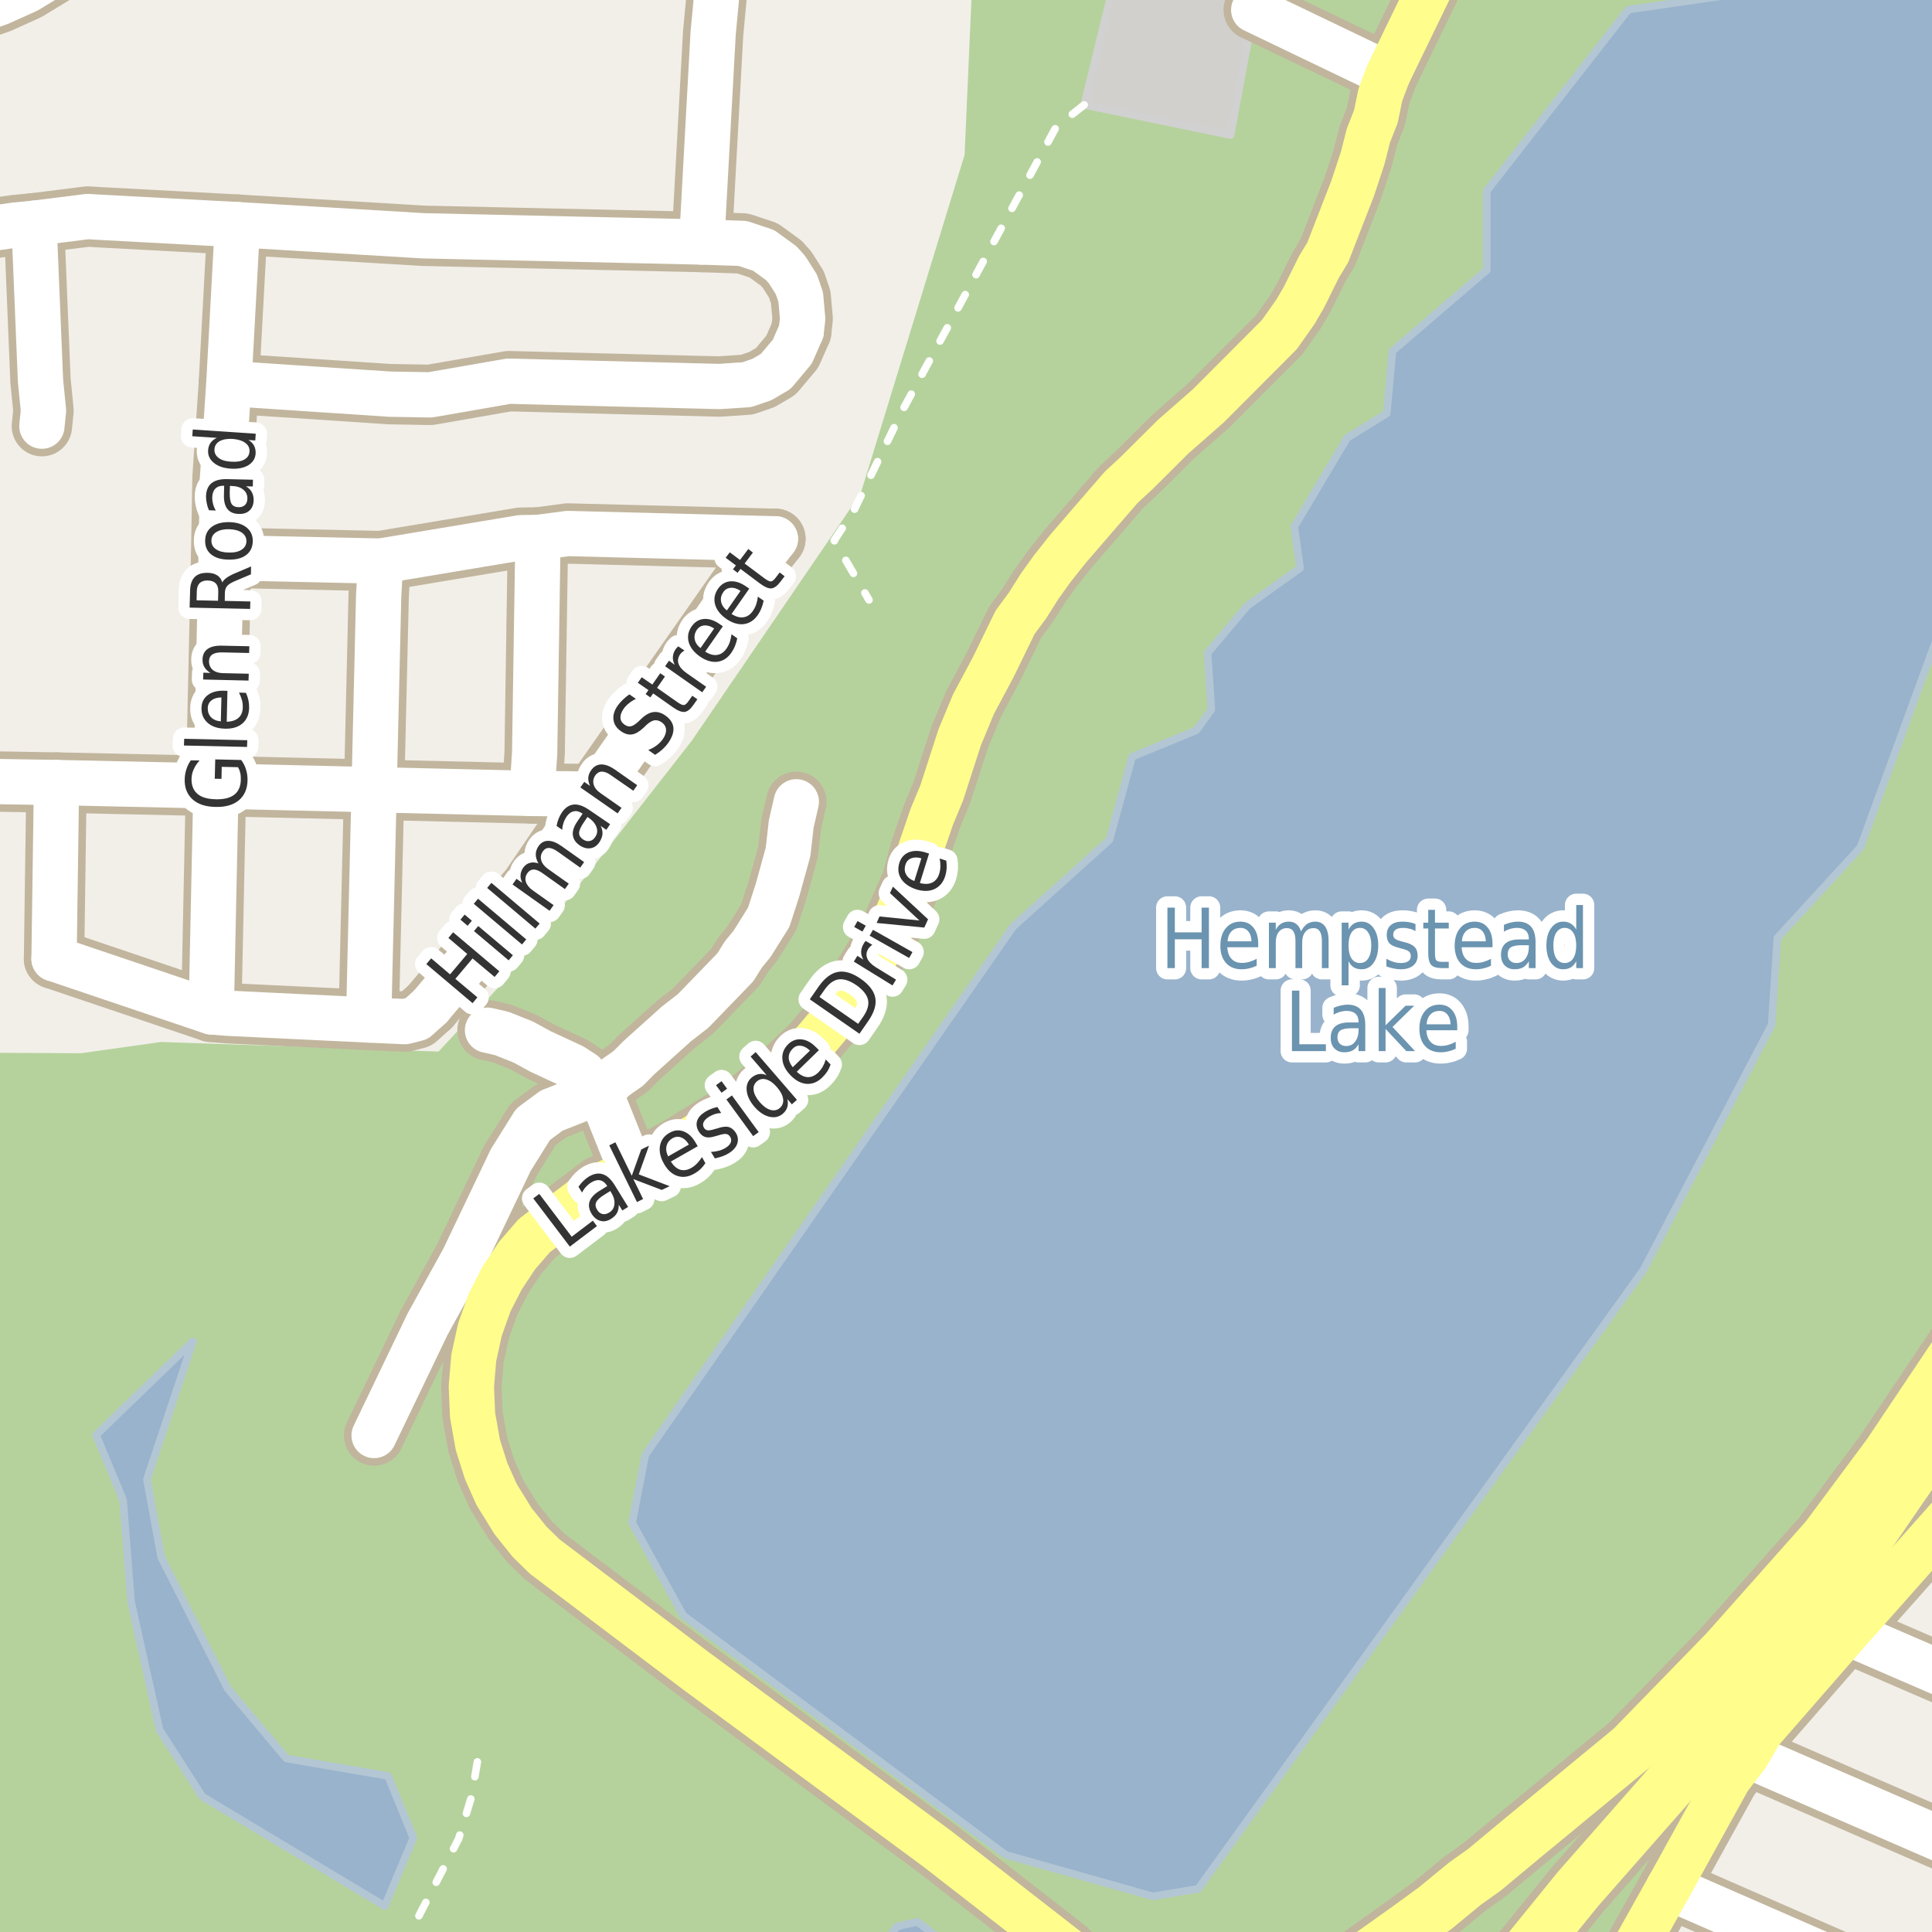 <?xml version="1.0" encoding="UTF-8"?>
<svg xmlns="http://www.w3.org/2000/svg" xmlns:xlink="http://www.w3.org/1999/xlink" width="256pt" height="256pt" viewBox="0 0 256 256" version="1.1">
<g id="surface2">
<rect x="0" y="0" width="256" height="256" style="fill:rgb(60%,70.196%,80%);fill-opacity:1;stroke:none;"/>
<path style=" stroke:none;fill-rule:evenodd;fill:rgb(94.902%,93.725%,91.373%);fill-opacity:1;" d="M 259 259 L -4 259 L -4 233.492 L 259 233.492 Z M 259 259 "/>
<path style=" stroke:none;fill-rule:evenodd;fill:rgb(94.902%,93.725%,91.373%);fill-opacity:1;" d="M -4 -4 L 259 -4 L 259 254.426 L -4 254.426 Z M -4 -4 "/>
<path style=" stroke:none;fill-rule:evenodd;fill:rgb(70.98%,82.353%,61.176%);fill-opacity:1;" d="M -4 260 L 212.18 260 L 217.254 249.637 L 226.062 233.449 L 253.082 201.773 L 260 194.613 L 260 -4 L -4 -4 L 128.895 -4 L 127.812 20.531 L 114.047 65.379 L 91.668 98.145 L 66.492 130.348 L 58.105 139.336 L 21.336 138.066 L 10.738 139.559 L -4 139.484 Z M -4 260 "/>
<path style=" stroke:none;fill-rule:evenodd;fill:rgb(81.961%,81.569%,80.392%);fill-opacity:1;" d="M 163.062 17.898 L 166.125 1.312 L 167.828 -4 L 148.18 -4 L 147.664 -2.504 L 143.66 13.898 Z M 163.062 17.898 "/>
<path style="fill:none;stroke-width:1;stroke-linecap:round;stroke-linejoin:round;stroke:rgb(81.961%,81.961%,81.961%);stroke-opacity:1;stroke-miterlimit:10;" d="M 163.062 17.898 L 166.125 1.312 L 167.828 -4 L 148.18 -4 L 147.664 -2.504 L 143.66 13.898 L 163.062 17.898 "/>
<path style=" stroke:none;fill-rule:evenodd;fill:rgb(60%,70.196%,80%);fill-opacity:1;" d="M 90.512 214.027 L 133.262 245.777 L 152.762 251.277 L 158.762 250.281 L 217.762 168.277 L 234.758 135.777 L 235.512 124.277 L 246.512 112.281 L 259 78.105 L 259 -4 L 232.27 -4 L 231.258 -0.973 L 215.758 1.281 L 197.012 25.277 L 197.012 35.781 L 184.508 46.527 L 183.758 54.777 L 178.508 58.027 L 171.508 69.777 L 172.262 75.277 L 165.262 80.281 L 160.012 86.527 L 160.512 94.027 L 158.508 96.777 L 150.012 100.277 L 147.012 111.277 L 134.258 122.777 L 85.512 192.777 L 83.762 201.781 Z M 90.512 214.027 "/>
<path style="fill:none;stroke-width:1;stroke-linecap:round;stroke-linejoin:round;stroke:rgb(70.196%,77.647%,83.137%);stroke-opacity:1;stroke-miterlimit:10;" d="M 90.512 214.027 L 133.262 245.777 L 152.762 251.277 L 158.762 250.281 L 217.762 168.277 L 234.758 135.777 L 235.512 124.277 L 246.512 112.281 L 259 78.105 L 259 -4 L 232.27 -4 L 231.258 -0.973 L 215.758 1.281 L 197.012 25.277 L 197.012 35.781 L 184.508 46.527 L 183.758 54.777 L 178.508 58.027 L 171.508 69.777 L 172.262 75.277 L 165.262 80.281 L 160.012 86.527 L 160.512 94.027 L 158.508 96.777 L 150.012 100.277 L 147.012 111.277 L 134.258 122.777 L 85.512 192.777 L 83.762 201.781 L 90.512 214.027 "/>
<path style=" stroke:none;fill-rule:evenodd;fill:rgb(60%,70.196%,80%);fill-opacity:1;" d="M 12.738 190.145 L 16.312 198.758 L 17.363 212.211 L 21.145 229.23 L 26.82 238.059 L 50.984 252.555 L 54.77 243.52 L 51.406 235.324 L 37.957 233.012 L 30.184 223.766 L 21.355 206.324 L 19.465 196.027 L 25.559 177.746 Z M 12.738 190.145 "/>
<path style="fill:none;stroke-width:1;stroke-linecap:round;stroke-linejoin:round;stroke:rgb(70.196%,77.647%,83.137%);stroke-opacity:1;stroke-miterlimit:10;" d="M 12.738 190.145 L 16.312 198.758 L 17.363 212.211 L 21.145 229.23 L 26.82 238.059 L 50.984 252.555 L 54.77 243.52 L 51.406 235.324 L 37.957 233.012 L 30.184 223.766 L 21.355 206.324 L 19.465 196.027 L 25.559 177.746 L 12.738 190.145 "/>
<path style=" stroke:none;fill-rule:evenodd;fill:rgb(60%,70.196%,80%);fill-opacity:1;" d="M 127.285 259 L 121.551 254.66 L 118.875 255.258 L 115.922 259 Z M 127.285 259 "/>
<path style="fill:none;stroke-width:1;stroke-linecap:round;stroke-linejoin:round;stroke:rgb(70.196%,77.647%,83.137%);stroke-opacity:1;stroke-miterlimit:10;" d="M 127.285 259 L 121.551 254.66 L 118.875 255.258 L 115.922 259 L 127.285 259 "/>
<path style="fill:none;stroke-width:1;stroke-linecap:round;stroke-linejoin:round;stroke:rgb(100%,100%,100%);stroke-opacity:1;stroke-dasharray:2,3;stroke-miterlimit:10;" d="M 63.254 233.453 L 62.477 238.074 L 60.77 243.656 L 55.469 253.934 L 55.055 257 "/>
<path style="fill:none;stroke-width:1;stroke-linecap:round;stroke-linejoin:round;stroke:rgb(100%,100%,100%);stroke-opacity:1;stroke-dasharray:2,3;stroke-miterlimit:10;" d="M 143.66 13.898 L 139.945 16.82 L 119.539 54.457 L 113.176 67.582 L 110.535 71.613 L 115.148 79.5 "/>
<path style="fill:none;stroke-width:8;stroke-linecap:round;stroke-linejoin:round;stroke:rgb(75.686%,70.98%,61.569%);stroke-opacity:1;stroke-miterlimit:10;" d="M 166.125 1.312 L 183.926 9.855 "/>
<path style="fill:none;stroke-width:8;stroke-linecap:round;stroke-linejoin:round;stroke:rgb(75.686%,70.98%,61.569%);stroke-opacity:1;stroke-miterlimit:10;" d="M 7.488 103.691 L 7.16 127.043 "/>
<path style="fill:none;stroke-width:8;stroke-linecap:round;stroke-linejoin:round;stroke:rgb(75.686%,70.98%,61.569%);stroke-opacity:1;stroke-miterlimit:10;" d="M 4.504 29.582 L 5.367 50.445 L 5.762 54.41 L 5.551 56.469 "/>
<path style="fill:none;stroke-width:8;stroke-linecap:round;stroke-linejoin:round;stroke:rgb(75.686%,70.98%,61.569%);stroke-opacity:1;stroke-miterlimit:10;" d="M 64.598 136.508 L 66.488 136.938 L 69.328 138.074 L 71.637 139.332 L 75.879 141.301 L 77.297 142.223 L 79.465 144.648 L 83.73 155.25 "/>
<path style="fill:none;stroke-width:8;stroke-linecap:round;stroke-linejoin:round;stroke:rgb(75.686%,70.98%,61.569%);stroke-opacity:1;stroke-miterlimit:10;" d="M 71.285 71.215 L 70.844 99.758 L 70.496 105.137 "/>
<path style="fill:none;stroke-width:8;stroke-linecap:round;stroke-linejoin:round;stroke:rgb(75.686%,70.98%,61.569%);stroke-opacity:1;stroke-miterlimit:10;" d="M 264 224.668 L 244.723 216.328 "/>
<path style="fill:none;stroke-width:8;stroke-linecap:round;stroke-linejoin:round;stroke:rgb(75.686%,70.98%,61.569%);stroke-opacity:1;stroke-miterlimit:10;" d="M 252.91 264 L 221.094 250.094 "/>
<path style="fill:none;stroke-width:8;stroke-linecap:round;stroke-linejoin:round;stroke:rgb(75.686%,70.98%,61.569%);stroke-opacity:1;stroke-miterlimit:10;" d="M 57.004 133.371 L 55.23 134.969 L 53.648 135.371 L 48.848 135.156 L 30.207 134.262 L 27.992 134.078 L 7.16 127.043 "/>
<path style="fill:none;stroke-width:8;stroke-linecap:round;stroke-linejoin:round;stroke:rgb(75.686%,70.98%,61.569%);stroke-opacity:1;stroke-miterlimit:10;" d="M 50.434 74.348 L 50.176 78.926 L 49.57 104.645 L 48.848 135.156 "/>
<path style="fill:none;stroke-width:8;stroke-linecap:round;stroke-linejoin:round;stroke:rgb(75.686%,70.98%,61.569%);stroke-opacity:1;stroke-miterlimit:10;" d="M 102.742 71.398 L 75.227 70.691 L 71.285 71.215 L 69.027 71.246 L 50.434 74.348 L 29.297 73.887 "/>
<path style="fill:none;stroke-width:8;stroke-linecap:round;stroke-linejoin:round;stroke:rgb(75.686%,70.98%,61.569%);stroke-opacity:1;stroke-miterlimit:10;" d="M 102.742 71.398 L 99.41 75.672 L 78.719 105.227 L 70.289 117.609 L 57.004 133.371 "/>
<path style="fill:none;stroke-width:8;stroke-linecap:round;stroke-linejoin:round;stroke:rgb(75.686%,70.98%,61.569%);stroke-opacity:1;stroke-miterlimit:10;" d="M 106.168 43.898 L 104.98 46.605 L 102.789 49.215 L 100.949 50.293 L 98.992 50.969 L 95.312 51.215 L 67.418 50.508 L 57.004 52.32 L 51.621 52.227 L 30.324 50.812 "/>
<path style="fill:none;stroke-width:8;stroke-linecap:round;stroke-linejoin:round;stroke:rgb(75.686%,70.98%,61.569%);stroke-opacity:1;stroke-miterlimit:10;" d="M 78.719 105.227 L 70.496 105.137 L 49.57 104.645 L 28.621 104.152 L 7.488 103.691 L 0.262 103.57 L -6.891 103.414 L -9 103.445 "/>
<path style="fill:none;stroke-width:8;stroke-linecap:round;stroke-linejoin:round;stroke:rgb(75.686%,70.98%,61.569%);stroke-opacity:1;stroke-miterlimit:10;" d="M 31.465 29.766 L 30.324 50.812 L 29.484 63.352 L 29.297 73.887 L 28.621 104.152 L 27.992 134.078 "/>
<path style="fill:none;stroke-width:8;stroke-linecap:round;stroke-linejoin:round;stroke:rgb(75.686%,70.98%,61.569%);stroke-opacity:1;stroke-miterlimit:10;" d="M 49.57 190.211 L 56.652 175.465 L 61.43 166.801 L 67.676 153.711 L 70.633 148.98 L 73.082 147.168 L 79.465 144.648 L 81.609 142.711 L 83.242 141.574 L 84.637 140.164 L 89.625 135.676 L 91.84 133.957 L 97.43 128.18 L 98.504 126.461 L 99.645 125.078 L 101.859 121.543 L 103.023 117.949 L 104.422 112.879 L 104.84 109.191 L 105.516 106.242 "/>
<path style="fill:none;stroke-width:8;stroke-linecap:round;stroke-linejoin:round;stroke:rgb(75.686%,70.98%,61.569%);stroke-opacity:1;stroke-miterlimit:10;" d="M 264 246.703 L 231.461 232.551 "/>
<path style="fill:none;stroke-width:8;stroke-linecap:round;stroke-linejoin:round;stroke:rgb(75.686%,70.98%,61.569%);stroke-opacity:1;stroke-miterlimit:10;" d="M 95.379 -4.926 L 22.531 -9 M 21.492 -9 L 17.738 -8.488 L 13.031 -6.984 L 7.742 -3.785 L 3.594 -1.266 L -0.086 0.391 L -4.141 1.805 L -9 2.801 "/>
<path style="fill:none;stroke-width:8;stroke-linecap:round;stroke-linejoin:round;stroke:rgb(75.686%,70.98%,61.569%);stroke-opacity:1;stroke-miterlimit:10;" d="M 106.168 43.898 L 106.355 42.242 L 106.098 39.352 L 105.516 37.664 L 104.281 35.727 L 103.512 34.867 L 101.184 33.176 L 98.41 32.254 L 92.98 32.07 L 56.07 31.242 L 31.465 29.766 L 13.078 28.781 L 11.633 28.691 L 4.504 29.582 L 1.965 29.828 L -9 31.406 "/>
<path style="fill:none;stroke-width:8;stroke-linecap:round;stroke-linejoin:round;stroke:rgb(75.686%,70.98%,61.569%);stroke-opacity:1;stroke-miterlimit:10;" d="M 95.68 -9 L 95.379 -4.926 L 94.496 4.387 L 92.98 32.07 "/>
<path style="fill:none;stroke-width:8;stroke-linecap:round;stroke-linejoin:round;stroke:rgb(75.686%,70.98%,61.569%);stroke-opacity:1;stroke-miterlimit:10;" d="M 144.977 264 L 144.477 262.965 L 141.402 258.355 L 139.117 256.574 L 124.137 244.93 L 92.047 221.273 L 72.172 206.25 L 70.168 204.285 L 68 201.578 L 65.812 198.047 L 64.414 194.914 L 63.316 191.441 L 62.617 187.508 L 62.457 183.699 L 62.781 179.891 L 63.598 176.172 L 64.879 172.578 L 66.531 169.352 L 68.535 166.34 L 70.797 163.727 L 79.559 157.09 L 83.73 155.25 L 89.555 152.238 L 97.664 147.262 L 101.93 143.758 L 107.566 138.441 L 111.344 133.957 L 112.902 131.652 L 117.027 124.953 L 118.168 122.832 L 120.805 116.844 L 121.969 112.602 L 123.461 108.238 L 124.789 105.043 L 127.164 97.699 L 129.004 93.277 L 131.613 88.391 L 134.504 82.461 L 136.137 80.25 L 137.789 77.637 L 139.422 75.363 L 141.566 72.66 L 148.555 64.578 L 150.676 62.613 L 155.43 57.879 L 160.09 53.793 L 169.527 44.332 L 171.672 41.289 L 172.812 39.32 L 174.793 35.328 L 175.934 33.453 L 179.242 24.941 L 180.57 20.918 L 181.316 17.969 L 182.32 15.418 L 182.902 12.559 L 183.926 9.855 L 189.637 -1.914 L 190.965 -5.293 L 192.75 -9 "/>
<path style="fill:none;stroke-width:8;stroke-linecap:round;stroke-linejoin:round;stroke:rgb(75.686%,70.98%,61.569%);stroke-opacity:1;stroke-miterlimit:10;" d="M 213.309 264 L 221.094 250.094 L 229.062 235.684 L 231.461 232.551 L 233.281 229.445 L 244.723 216.328 L 258.867 200.383 L 264 194.594 "/>
<path style="fill:none;stroke-width:9;stroke-linecap:round;stroke-linejoin:round;stroke:rgb(75.686%,70.98%,61.569%);stroke-opacity:1;stroke-miterlimit:10;" d="M 265 168.586 L 260.77 177 L 250.25 192.707 L 241.988 203.824 L 228.711 218.777 L 216.207 231.629 L 201.941 243.387 L 196.758 247.703 L 194.113 249.594 L 190.176 252.832 L 186.773 255.316 L 181.621 258.984 L 177.977 261.574 L 172.648 265 "/>
<path style="fill:none;stroke-width:9;stroke-linecap:round;stroke-linejoin:round;stroke:rgb(75.686%,70.98%,61.569%);stroke-opacity:1;stroke-miterlimit:10;" d="M 196.543 265 L 197.781 263.574 L 198.508 262.742 L 202.16 258.848 L 204.98 255.371 L 209.062 250.34 L 221.199 236.523 L 232.496 222.098 L 245.855 205.992 L 252.078 196.922 L 263.219 180.883 L 265 177.496 "/>
<path style="fill:none;stroke-width:6;stroke-linecap:round;stroke-linejoin:round;stroke:rgb(100%,100%,100%);stroke-opacity:1;stroke-miterlimit:10;" d="M 166.125 1.312 L 183.926 9.855 "/>
<path style="fill:none;stroke-width:6;stroke-linecap:round;stroke-linejoin:round;stroke:rgb(100%,100%,100%);stroke-opacity:1;stroke-miterlimit:10;" d="M 7.488 103.691 L 7.16 127.043 "/>
<path style="fill:none;stroke-width:6;stroke-linecap:round;stroke-linejoin:round;stroke:rgb(100%,100%,100%);stroke-opacity:1;stroke-miterlimit:10;" d="M 4.504 29.582 L 5.367 50.445 L 5.762 54.41 L 5.551 56.469 "/>
<path style="fill:none;stroke-width:6;stroke-linecap:round;stroke-linejoin:round;stroke:rgb(100%,100%,100%);stroke-opacity:1;stroke-miterlimit:10;" d="M 64.598 136.508 L 66.488 136.938 L 69.328 138.074 L 71.637 139.332 L 75.879 141.301 L 77.297 142.223 L 79.465 144.648 L 83.73 155.25 "/>
<path style="fill:none;stroke-width:6;stroke-linecap:round;stroke-linejoin:round;stroke:rgb(100%,100%,100%);stroke-opacity:1;stroke-miterlimit:10;" d="M 71.285 71.215 L 70.844 99.758 L 70.496 105.137 "/>
<path style="fill:none;stroke-width:6;stroke-linecap:round;stroke-linejoin:round;stroke:rgb(100%,100%,100%);stroke-opacity:1;stroke-miterlimit:10;" d="M 264 224.668 L 244.723 216.328 "/>
<path style="fill:none;stroke-width:6;stroke-linecap:round;stroke-linejoin:round;stroke:rgb(100%,100%,100%);stroke-opacity:1;stroke-miterlimit:10;" d="M 252.91 264 L 221.094 250.094 "/>
<path style="fill:none;stroke-width:6;stroke-linecap:round;stroke-linejoin:round;stroke:rgb(100%,100%,100%);stroke-opacity:1;stroke-miterlimit:10;" d="M 57.004 133.371 L 55.23 134.969 L 53.648 135.371 L 48.848 135.156 L 30.207 134.262 L 27.992 134.078 L 7.16 127.043 "/>
<path style="fill:none;stroke-width:6;stroke-linecap:round;stroke-linejoin:round;stroke:rgb(100%,100%,100%);stroke-opacity:1;stroke-miterlimit:10;" d="M 50.434 74.348 L 50.176 78.926 L 49.57 104.645 L 48.848 135.156 "/>
<path style="fill:none;stroke-width:6;stroke-linecap:round;stroke-linejoin:round;stroke:rgb(100%,100%,100%);stroke-opacity:1;stroke-miterlimit:10;" d="M 102.742 71.398 L 75.227 70.691 L 71.285 71.215 L 69.027 71.246 L 50.434 74.348 L 29.297 73.887 "/>
<path style="fill:none;stroke-width:6;stroke-linecap:round;stroke-linejoin:round;stroke:rgb(100%,100%,100%);stroke-opacity:1;stroke-miterlimit:10;" d="M 102.742 71.398 L 99.41 75.672 L 78.719 105.227 L 70.289 117.609 L 57.004 133.371 "/>
<path style="fill:none;stroke-width:6;stroke-linecap:round;stroke-linejoin:round;stroke:rgb(100%,100%,100%);stroke-opacity:1;stroke-miterlimit:10;" d="M 106.168 43.898 L 104.98 46.605 L 102.789 49.215 L 100.949 50.293 L 98.992 50.969 L 95.312 51.215 L 67.418 50.508 L 57.004 52.32 L 51.621 52.227 L 30.324 50.812 "/>
<path style="fill:none;stroke-width:6;stroke-linecap:round;stroke-linejoin:round;stroke:rgb(100%,100%,100%);stroke-opacity:1;stroke-miterlimit:10;" d="M 78.719 105.227 L 70.496 105.137 L 49.57 104.645 L 28.621 104.152 L 7.488 103.691 L 0.262 103.57 L -6.891 103.414 L -9 103.445 "/>
<path style="fill:none;stroke-width:6;stroke-linecap:round;stroke-linejoin:round;stroke:rgb(100%,100%,100%);stroke-opacity:1;stroke-miterlimit:10;" d="M 31.465 29.766 L 30.324 50.812 L 29.484 63.352 L 29.297 73.887 L 28.621 104.152 L 27.992 134.078 "/>
<path style="fill:none;stroke-width:6;stroke-linecap:round;stroke-linejoin:round;stroke:rgb(100%,100%,100%);stroke-opacity:1;stroke-miterlimit:10;" d="M 49.57 190.211 L 56.652 175.465 L 61.43 166.801 L 67.676 153.711 L 70.633 148.98 L 73.082 147.168 L 79.465 144.648 L 81.609 142.711 L 83.242 141.574 L 84.637 140.164 L 89.625 135.676 L 91.84 133.957 L 97.43 128.18 L 98.504 126.461 L 99.645 125.078 L 101.859 121.543 L 103.023 117.949 L 104.422 112.879 L 104.84 109.191 L 105.516 106.242 "/>
<path style="fill:none;stroke-width:6;stroke-linecap:round;stroke-linejoin:round;stroke:rgb(100%,100%,100%);stroke-opacity:1;stroke-miterlimit:10;" d="M 264 246.703 L 231.461 232.551 "/>
<path style="fill:none;stroke-width:6;stroke-linecap:round;stroke-linejoin:round;stroke:rgb(100%,100%,100%);stroke-opacity:1;stroke-miterlimit:10;" d="M 95.379 -4.926 L 22.531 -9 M 21.492 -9 L 17.738 -8.488 L 13.031 -6.984 L 7.742 -3.785 L 3.594 -1.266 L -0.086 0.391 L -4.141 1.805 L -9 2.801 "/>
<path style="fill:none;stroke-width:6;stroke-linecap:round;stroke-linejoin:round;stroke:rgb(100%,100%,100%);stroke-opacity:1;stroke-miterlimit:10;" d="M 106.168 43.898 L 106.355 42.242 L 106.098 39.352 L 105.516 37.664 L 104.281 35.727 L 103.512 34.867 L 101.184 33.176 L 98.41 32.254 L 92.98 32.07 L 56.07 31.242 L 31.465 29.766 L 13.078 28.781 L 11.633 28.691 L 4.504 29.582 L 1.965 29.828 L -9 31.406 "/>
<path style="fill:none;stroke-width:6;stroke-linecap:round;stroke-linejoin:round;stroke:rgb(100%,100%,100%);stroke-opacity:1;stroke-miterlimit:10;" d="M 95.68 -9 L 95.379 -4.926 L 94.496 4.387 L 92.98 32.07 "/>
<path style="fill:none;stroke-width:6;stroke-linecap:round;stroke-linejoin:round;stroke:rgb(100%,99.216%,54.51%);stroke-opacity:1;stroke-miterlimit:10;" d="M 144.977 264 L 144.477 262.965 L 141.402 258.355 L 139.117 256.574 L 124.137 244.93 L 92.047 221.273 L 72.172 206.25 L 70.168 204.285 L 68 201.578 L 65.812 198.047 L 64.414 194.914 L 63.316 191.441 L 62.617 187.508 L 62.457 183.699 L 62.781 179.891 L 63.598 176.172 L 64.879 172.578 L 66.531 169.352 L 68.535 166.34 L 70.797 163.727 L 79.559 157.09 L 83.73 155.25 L 89.555 152.238 L 97.664 147.262 L 101.93 143.758 L 107.566 138.441 L 111.344 133.957 L 112.902 131.652 L 117.027 124.953 L 118.168 122.832 L 120.805 116.844 L 121.969 112.602 L 123.461 108.238 L 124.789 105.043 L 127.164 97.699 L 129.004 93.277 L 131.613 88.391 L 134.504 82.461 L 136.137 80.25 L 137.789 77.637 L 139.422 75.363 L 141.566 72.66 L 148.555 64.578 L 150.676 62.613 L 155.43 57.879 L 160.09 53.793 L 169.527 44.332 L 171.672 41.289 L 172.812 39.32 L 174.793 35.328 L 175.934 33.453 L 179.242 24.941 L 180.57 20.918 L 181.316 17.969 L 182.32 15.418 L 182.902 12.559 L 183.926 9.855 L 189.637 -1.914 L 190.965 -5.293 L 192.75 -9 "/>
<path style="fill:none;stroke-width:6;stroke-linecap:round;stroke-linejoin:round;stroke:rgb(100%,99.216%,54.51%);stroke-opacity:1;stroke-miterlimit:10;" d="M 213.309 264 L 221.094 250.094 L 229.062 235.684 L 231.461 232.551 L 233.281 229.445 L 244.723 216.328 L 258.867 200.383 L 264 194.594 "/>
<path style="fill:none;stroke-width:7;stroke-linecap:round;stroke-linejoin:round;stroke:rgb(100%,99.216%,54.51%);stroke-opacity:1;stroke-miterlimit:10;" d="M 265 168.586 L 260.77 177 L 250.25 192.707 L 241.988 203.824 L 228.711 218.777 L 216.207 231.629 L 201.941 243.387 L 196.758 247.703 L 194.113 249.594 L 190.176 252.832 L 186.773 255.316 L 181.621 258.984 L 177.977 261.574 L 172.648 265 "/>
<path style="fill:none;stroke-width:7;stroke-linecap:round;stroke-linejoin:round;stroke:rgb(100%,99.216%,54.51%);stroke-opacity:1;stroke-miterlimit:10;" d="M 196.543 265 L 197.781 263.574 L 198.508 262.742 L 202.16 258.848 L 204.98 255.371 L 209.062 250.34 L 221.199 236.523 L 232.496 222.098 L 245.855 205.992 L 252.078 196.922 L 263.219 180.883 L 265 177.496 "/>
<path style="fill:none;stroke-width:3;stroke-linecap:round;stroke-linejoin:round;stroke:rgb(100%,100%,100%);stroke-opacity:1;stroke-miterlimit:10;" d="M 70.66 158.793 L 71.457 158.199 L 75.754 163.871 L 78.551 161.746 L 79.098 162.465 L 75.504 165.184 Z M 80.117 158.285 C 79.5 158.66 79.125 159.004 78.992 159.316 C 78.855 159.621 78.902 159.953 79.133 160.316 C 79.309 160.609 79.539 160.793 79.82 160.863 C 80.109 160.926 80.406 160.863 80.711 160.676 C 81.137 160.418 81.371 160.047 81.414 159.566 C 81.465 159.078 81.324 158.562 80.992 158.02 L 80.867 157.816 Z M 81.43 157.004 L 83.227 159.926 L 82.461 160.395 L 81.992 159.629 C 82 160.047 81.922 160.41 81.758 160.723 C 81.59 161.027 81.32 161.293 80.945 161.52 C 80.477 161.812 80.012 161.895 79.555 161.77 C 79.094 161.645 78.711 161.34 78.398 160.848 C 78.047 160.266 77.953 159.723 78.117 159.223 C 78.285 158.715 78.711 158.246 79.398 157.816 L 80.461 157.16 L 80.414 157.082 C 80.172 156.699 79.871 156.469 79.508 156.395 C 79.152 156.324 78.77 156.418 78.352 156.676 C 78.094 156.832 77.859 157.027 77.648 157.254 C 77.441 157.473 77.27 157.73 77.133 158.02 L 76.648 157.254 C 76.859 156.953 77.07 156.699 77.289 156.488 C 77.508 156.27 77.742 156.082 77.992 155.926 C 78.66 155.52 79.273 155.406 79.836 155.582 C 80.406 155.75 80.938 156.223 81.43 157.004 Z M 80.73 151.766 L 81.543 151.359 L 83.715 155.797 L 84.965 152.312 L 85.996 151.812 L 84.637 155.609 L 88.73 157.172 L 87.684 157.672 L 83.918 156.234 L 85.215 158.875 L 84.402 159.281 Z M 92.203 151.461 L 92.453 151.883 L 88.891 153.914 C 89.254 154.488 89.664 154.848 90.125 154.992 C 90.594 155.129 91.082 155.051 91.594 154.758 C 91.883 154.594 92.145 154.391 92.375 154.148 C 92.602 153.91 92.816 153.633 93.016 153.32 L 93.469 154.133 C 93.27 154.426 93.047 154.691 92.797 154.93 C 92.547 155.16 92.27 155.359 91.969 155.523 C 91.219 155.953 90.484 156.051 89.766 155.82 C 89.047 155.582 88.453 155.047 87.984 154.211 C 87.496 153.359 87.32 152.562 87.453 151.82 C 87.59 151.07 88.012 150.5 88.719 150.102 C 89.352 149.738 89.984 149.68 90.609 149.93 C 91.234 150.172 91.766 150.68 92.203 151.461 Z M 91.281 151.664 C 91 151.188 90.664 150.875 90.281 150.727 C 89.906 150.57 89.523 150.598 89.141 150.805 C 88.703 151.055 88.434 151.395 88.328 151.82 C 88.215 152.25 88.281 152.719 88.531 153.227 Z M 95.059 146.684 L 95.559 147.48 C 95.254 147.492 94.973 147.539 94.715 147.621 C 94.465 147.707 94.215 147.82 93.965 147.965 C 93.582 148.207 93.336 148.449 93.23 148.699 C 93.117 148.941 93.133 149.184 93.277 149.434 C 93.402 149.633 93.57 149.746 93.777 149.777 C 93.977 149.801 94.309 149.738 94.777 149.59 L 95.074 149.512 C 95.688 149.293 96.184 149.238 96.559 149.34 C 96.934 149.445 97.25 149.707 97.512 150.121 C 97.793 150.59 97.848 151.07 97.684 151.559 C 97.516 152.039 97.137 152.461 96.543 152.824 C 96.293 152.98 96.016 153.113 95.715 153.215 C 95.422 153.32 95.094 153.414 94.73 153.496 L 94.199 152.637 C 94.574 152.617 94.922 152.566 95.246 152.48 C 95.566 152.398 95.863 152.273 96.137 152.105 C 96.488 151.887 96.719 151.652 96.824 151.402 C 96.926 151.145 96.906 150.895 96.762 150.652 C 96.625 150.426 96.449 150.293 96.23 150.262 C 96.012 150.223 95.637 150.289 95.105 150.465 L 94.809 150.543 C 94.27 150.723 93.824 150.762 93.48 150.668 C 93.137 150.574 92.84 150.332 92.59 149.934 C 92.301 149.445 92.227 148.977 92.371 148.527 C 92.508 148.082 92.863 147.68 93.434 147.324 C 93.707 147.16 93.98 147.023 94.262 146.918 C 94.531 146.816 94.797 146.738 95.059 146.684 Z M 96.25 145.684 L 96.984 145.152 L 100.531 150.012 L 99.797 150.543 Z M 94.875 143.793 L 95.609 143.262 L 96.344 144.262 L 95.609 144.793 Z M 101.582 142.469 L 99.457 140 L 100.129 139.406 L 105.598 145.734 L 104.926 146.328 L 104.332 145.641 C 104.426 146.039 104.418 146.398 104.316 146.719 C 104.223 147.031 104.023 147.32 103.723 147.578 C 103.223 148.008 102.621 148.137 101.926 147.969 C 101.238 147.805 100.582 147.359 99.957 146.641 C 99.344 145.922 99.004 145.211 98.941 144.5 C 98.871 143.793 99.082 143.227 99.582 142.797 C 99.887 142.539 100.203 142.383 100.535 142.328 C 100.859 142.266 101.207 142.312 101.582 142.469 Z M 100.66 146.031 C 101.141 146.586 101.613 146.93 102.082 147.062 C 102.559 147.199 102.977 147.117 103.332 146.812 C 103.684 146.5 103.832 146.105 103.77 145.625 C 103.707 145.137 103.434 144.617 102.957 144.062 C 102.488 143.512 102.012 143.168 101.535 143.031 C 101.059 142.898 100.641 142.984 100.285 143.297 C 99.934 143.602 99.793 143.996 99.863 144.484 C 99.926 144.965 100.191 145.48 100.66 146.031 Z M 108.168 138.805 L 108.512 139.148 L 105.574 142.008 C 106.066 142.469 106.547 142.707 107.027 142.727 C 107.516 142.738 107.973 142.539 108.402 142.133 C 108.641 141.895 108.844 141.633 109.012 141.352 C 109.176 141.062 109.312 140.738 109.418 140.383 L 110.059 141.055 C 109.941 141.391 109.793 141.703 109.605 141.992 C 109.418 142.273 109.199 142.535 108.949 142.773 C 108.332 143.379 107.652 143.66 106.902 143.617 C 106.152 143.566 105.445 143.195 104.777 142.508 C 104.09 141.812 103.723 141.086 103.668 140.336 C 103.605 139.586 103.867 138.926 104.449 138.352 C 104.98 137.852 105.582 137.645 106.246 137.727 C 106.902 137.801 107.543 138.16 108.168 138.805 Z M 107.324 139.211 C 106.938 138.836 106.543 138.625 106.137 138.57 C 105.723 138.508 105.355 138.633 105.043 138.945 C 104.691 139.289 104.512 139.68 104.512 140.117 C 104.512 140.547 104.691 140.977 105.043 141.414 Z M 108.582 132.102 L 113.707 135.664 L 114.379 134.711 C 114.949 133.891 115.164 133.145 115.02 132.477 C 114.871 131.812 114.355 131.164 113.473 130.539 C 112.59 129.938 111.809 129.68 111.129 129.773 C 110.453 129.867 109.828 130.328 109.254 131.148 Z M 107.301 132.414 L 108.441 130.773 C 109.246 129.617 110.098 128.957 111.004 128.789 C 111.902 128.613 112.918 128.914 114.051 129.695 C 115.184 130.488 115.832 131.344 115.988 132.258 C 116.145 133.164 115.82 134.191 115.02 135.336 L 113.879 136.977 Z M 115.59 125.199 C 115.488 125.254 115.395 125.324 115.309 125.418 C 115.215 125.504 115.133 125.602 115.059 125.715 C 114.789 126.152 114.742 126.582 114.918 126.996 C 115.086 127.402 115.457 127.789 116.027 128.152 L 118.73 129.809 L 118.262 130.574 L 113.137 127.418 L 113.605 126.652 L 114.402 127.152 C 114.195 126.801 114.098 126.449 114.105 126.105 C 114.117 125.754 114.23 125.395 114.449 125.027 C 114.48 124.977 114.52 124.918 114.559 124.855 C 114.602 124.793 114.652 124.738 114.715 124.684 Z M 115.234 123.984 L 115.672 123.203 L 120.906 126.156 L 120.469 126.938 Z M 113.188 122.828 L 113.625 122.047 L 114.719 122.656 L 114.281 123.438 Z M 116.16 122.297 L 116.535 121.438 L 121.832 121.969 L 117.926 118.344 L 118.316 117.484 L 122.973 121.812 L 122.473 122.906 Z M 122.652 112.961 L 123.105 113.102 L 121.887 117.008 C 122.543 117.176 123.09 117.156 123.527 116.945 C 123.965 116.727 124.27 116.344 124.449 115.789 C 124.551 115.457 124.605 115.125 124.605 114.789 C 124.613 114.457 124.582 114.113 124.512 113.758 L 125.387 114.039 C 125.438 114.395 125.453 114.742 125.434 115.086 C 125.41 115.422 125.348 115.754 125.246 116.086 C 124.984 116.91 124.512 117.484 123.824 117.805 C 123.137 118.117 122.34 118.133 121.434 117.852 C 120.496 117.551 119.824 117.086 119.418 116.461 C 119.012 115.828 118.93 115.117 119.168 114.336 C 119.387 113.648 119.809 113.18 120.434 112.93 C 121.051 112.68 121.789 112.691 122.652 112.961 Z M 122.09 113.727 C 121.582 113.582 121.133 113.582 120.746 113.727 C 120.363 113.875 120.105 114.156 119.98 114.57 C 119.824 115.051 119.852 115.484 120.059 115.867 C 120.27 116.254 120.633 116.547 121.152 116.742 Z M 122.09 113.727 "/>
<path style=" stroke:none;fill-rule:evenodd;fill:rgb(20%,20%,20%);fill-opacity:1;" d="M 70.66 158.793 L 71.457 158.199 L 75.754 163.871 L 78.551 161.746 L 79.098 162.465 L 75.504 165.184 Z M 80.117 158.285 C 79.5 158.66 79.125 159.004 78.992 159.316 C 78.855 159.621 78.902 159.953 79.133 160.316 C 79.309 160.609 79.539 160.793 79.82 160.863 C 80.109 160.926 80.406 160.863 80.711 160.676 C 81.137 160.418 81.371 160.047 81.414 159.566 C 81.465 159.078 81.324 158.562 80.992 158.02 L 80.867 157.816 Z M 81.43 157.004 L 83.227 159.926 L 82.461 160.395 L 81.992 159.629 C 82 160.047 81.922 160.41 81.758 160.723 C 81.59 161.027 81.32 161.293 80.945 161.52 C 80.477 161.812 80.012 161.895 79.555 161.77 C 79.094 161.645 78.711 161.34 78.398 160.848 C 78.047 160.266 77.953 159.723 78.117 159.223 C 78.285 158.715 78.711 158.246 79.398 157.816 L 80.461 157.16 L 80.414 157.082 C 80.172 156.699 79.871 156.469 79.508 156.395 C 79.152 156.324 78.77 156.418 78.352 156.676 C 78.094 156.832 77.859 157.027 77.648 157.254 C 77.441 157.473 77.27 157.73 77.133 158.02 L 76.648 157.254 C 76.859 156.953 77.07 156.699 77.289 156.488 C 77.508 156.27 77.742 156.082 77.992 155.926 C 78.66 155.52 79.273 155.406 79.836 155.582 C 80.406 155.75 80.938 156.223 81.43 157.004 Z M 80.73 151.766 L 81.543 151.359 L 83.715 155.797 L 84.965 152.312 L 85.996 151.812 L 84.637 155.609 L 88.73 157.172 L 87.684 157.672 L 83.918 156.234 L 85.215 158.875 L 84.402 159.281 Z M 92.203 151.461 L 92.453 151.883 L 88.891 153.914 C 89.254 154.488 89.664 154.848 90.125 154.992 C 90.594 155.129 91.082 155.051 91.594 154.758 C 91.883 154.594 92.145 154.391 92.375 154.148 C 92.602 153.91 92.816 153.633 93.016 153.32 L 93.469 154.133 C 93.27 154.426 93.047 154.691 92.797 154.93 C 92.547 155.16 92.27 155.359 91.969 155.523 C 91.219 155.953 90.484 156.051 89.766 155.82 C 89.047 155.582 88.453 155.047 87.984 154.211 C 87.496 153.359 87.32 152.562 87.453 151.82 C 87.59 151.07 88.012 150.5 88.719 150.102 C 89.352 149.738 89.984 149.68 90.609 149.93 C 91.234 150.172 91.766 150.68 92.203 151.461 Z M 91.281 151.664 C 91 151.188 90.664 150.875 90.281 150.727 C 89.906 150.57 89.523 150.598 89.141 150.805 C 88.703 151.055 88.434 151.395 88.328 151.82 C 88.215 152.25 88.281 152.719 88.531 153.227 Z M 95.059 146.684 L 95.559 147.48 C 95.254 147.492 94.973 147.539 94.715 147.621 C 94.465 147.707 94.215 147.82 93.965 147.965 C 93.582 148.207 93.336 148.449 93.23 148.699 C 93.117 148.941 93.133 149.184 93.277 149.434 C 93.402 149.633 93.57 149.746 93.777 149.777 C 93.977 149.801 94.309 149.738 94.777 149.59 L 95.074 149.512 C 95.688 149.293 96.184 149.238 96.559 149.34 C 96.934 149.445 97.25 149.707 97.512 150.121 C 97.793 150.59 97.848 151.07 97.684 151.559 C 97.516 152.039 97.137 152.461 96.543 152.824 C 96.293 152.98 96.016 153.113 95.715 153.215 C 95.422 153.32 95.094 153.414 94.73 153.496 L 94.199 152.637 C 94.574 152.617 94.922 152.566 95.246 152.48 C 95.566 152.398 95.863 152.273 96.137 152.105 C 96.488 151.887 96.719 151.652 96.824 151.402 C 96.926 151.145 96.906 150.895 96.762 150.652 C 96.625 150.426 96.449 150.293 96.23 150.262 C 96.012 150.223 95.637 150.289 95.105 150.465 L 94.809 150.543 C 94.27 150.723 93.824 150.762 93.48 150.668 C 93.137 150.574 92.84 150.332 92.59 149.934 C 92.301 149.445 92.227 148.977 92.371 148.527 C 92.508 148.082 92.863 147.68 93.434 147.324 C 93.707 147.16 93.98 147.023 94.262 146.918 C 94.531 146.816 94.797 146.738 95.059 146.684 Z M 96.25 145.684 L 96.984 145.152 L 100.531 150.012 L 99.797 150.543 Z M 94.875 143.793 L 95.609 143.262 L 96.344 144.262 L 95.609 144.793 Z M 101.582 142.469 L 99.457 140 L 100.129 139.406 L 105.598 145.734 L 104.926 146.328 L 104.332 145.641 C 104.426 146.039 104.418 146.398 104.316 146.719 C 104.223 147.031 104.023 147.32 103.723 147.578 C 103.223 148.008 102.621 148.137 101.926 147.969 C 101.238 147.805 100.582 147.359 99.957 146.641 C 99.344 145.922 99.004 145.211 98.941 144.5 C 98.871 143.793 99.082 143.227 99.582 142.797 C 99.887 142.539 100.203 142.383 100.535 142.328 C 100.859 142.266 101.207 142.312 101.582 142.469 Z M 100.66 146.031 C 101.141 146.586 101.613 146.93 102.082 147.062 C 102.559 147.199 102.977 147.117 103.332 146.812 C 103.684 146.5 103.832 146.105 103.77 145.625 C 103.707 145.137 103.434 144.617 102.957 144.062 C 102.488 143.512 102.012 143.168 101.535 143.031 C 101.059 142.898 100.641 142.984 100.285 143.297 C 99.934 143.602 99.793 143.996 99.863 144.484 C 99.926 144.965 100.191 145.48 100.66 146.031 Z M 108.168 138.805 L 108.512 139.148 L 105.574 142.008 C 106.066 142.469 106.547 142.707 107.027 142.727 C 107.516 142.738 107.973 142.539 108.402 142.133 C 108.641 141.895 108.844 141.633 109.012 141.352 C 109.176 141.062 109.312 140.738 109.418 140.383 L 110.059 141.055 C 109.941 141.391 109.793 141.703 109.605 141.992 C 109.418 142.273 109.199 142.535 108.949 142.773 C 108.332 143.379 107.652 143.66 106.902 143.617 C 106.152 143.566 105.445 143.195 104.777 142.508 C 104.09 141.812 103.723 141.086 103.668 140.336 C 103.605 139.586 103.867 138.926 104.449 138.352 C 104.98 137.852 105.582 137.645 106.246 137.727 C 106.902 137.801 107.543 138.16 108.168 138.805 Z M 107.324 139.211 C 106.938 138.836 106.543 138.625 106.137 138.57 C 105.723 138.508 105.355 138.633 105.043 138.945 C 104.691 139.289 104.512 139.68 104.512 140.117 C 104.512 140.547 104.691 140.977 105.043 141.414 Z M 108.582 132.102 L 113.707 135.664 L 114.379 134.711 C 114.949 133.891 115.164 133.145 115.02 132.477 C 114.871 131.812 114.355 131.164 113.473 130.539 C 112.59 129.938 111.809 129.68 111.129 129.773 C 110.453 129.867 109.828 130.328 109.254 131.148 Z M 107.301 132.414 L 108.441 130.773 C 109.246 129.617 110.098 128.957 111.004 128.789 C 111.902 128.613 112.918 128.914 114.051 129.695 C 115.184 130.488 115.832 131.344 115.988 132.258 C 116.145 133.164 115.82 134.191 115.02 135.336 L 113.879 136.977 Z M 115.59 125.199 C 115.488 125.254 115.395 125.324 115.309 125.418 C 115.215 125.504 115.133 125.602 115.059 125.715 C 114.789 126.152 114.742 126.582 114.918 126.996 C 115.086 127.402 115.457 127.789 116.027 128.152 L 118.73 129.809 L 118.262 130.574 L 113.137 127.418 L 113.605 126.652 L 114.402 127.152 C 114.195 126.801 114.098 126.449 114.105 126.105 C 114.117 125.754 114.23 125.395 114.449 125.027 C 114.48 124.977 114.52 124.918 114.559 124.855 C 114.602 124.793 114.652 124.738 114.715 124.684 Z M 115.234 123.984 L 115.672 123.203 L 120.906 126.156 L 120.469 126.938 Z M 113.188 122.828 L 113.625 122.047 L 114.719 122.656 L 114.281 123.438 Z M 116.16 122.297 L 116.535 121.438 L 121.832 121.969 L 117.926 118.344 L 118.316 117.484 L 122.973 121.812 L 122.473 122.906 Z M 122.652 112.961 L 123.105 113.102 L 121.887 117.008 C 122.543 117.176 123.09 117.156 123.527 116.945 C 123.965 116.727 124.27 116.344 124.449 115.789 C 124.551 115.457 124.605 115.125 124.605 114.789 C 124.613 114.457 124.582 114.113 124.512 113.758 L 125.387 114.039 C 125.438 114.395 125.453 114.742 125.434 115.086 C 125.41 115.422 125.348 115.754 125.246 116.086 C 124.984 116.91 124.512 117.484 123.824 117.805 C 123.137 118.117 122.34 118.133 121.434 117.852 C 120.496 117.551 119.824 117.086 119.418 116.461 C 119.012 115.828 118.93 115.117 119.168 114.336 C 119.387 113.648 119.809 113.18 120.434 112.93 C 121.051 112.68 121.789 112.691 122.652 112.961 Z M 122.09 113.727 C 121.582 113.582 121.133 113.582 120.746 113.727 C 120.363 113.875 120.105 114.156 119.98 114.57 C 119.824 115.051 119.852 115.484 120.059 115.867 C 120.27 116.254 120.633 116.547 121.152 116.742 Z M 122.09 113.727 "/>
<path style="fill:none;stroke-width:3;stroke-linecap:round;stroke-linejoin:round;stroke:rgb(100%,100%,100%);stroke-opacity:1;stroke-miterlimit:10;" d="M 31.535 101.656 L 29.379 101.609 L 29.348 103.203 L 28.457 103.188 L 28.52 100.625 L 31.957 100.703 C 32.25 101.09 32.465 101.512 32.598 101.969 C 32.742 102.418 32.809 102.902 32.801 103.422 C 32.77 104.547 32.387 105.422 31.645 106.047 C 30.895 106.664 29.871 106.953 28.566 106.922 C 27.254 106.902 26.238 106.57 25.52 105.922 C 24.793 105.266 24.441 104.375 24.473 103.25 C 24.484 102.781 24.562 102.336 24.707 101.906 C 24.844 101.48 25.035 101.094 25.285 100.75 L 26.441 100.766 C 26.109 101.133 25.855 101.516 25.676 101.922 C 25.488 102.32 25.391 102.742 25.379 103.188 C 25.359 104.062 25.621 104.73 26.16 105.188 C 26.691 105.648 27.5 105.887 28.582 105.906 C 29.668 105.938 30.488 105.734 31.051 105.297 C 31.605 104.859 31.891 104.203 31.91 103.328 C 31.922 102.977 31.895 102.668 31.832 102.406 C 31.77 102.137 31.672 101.887 31.535 101.656 Z M 24.375 98.785 L 24.406 97.895 L 32.766 98.082 L 32.734 98.973 Z M 29.652 91.523 L 30.137 91.539 L 30.043 95.633 C 30.723 95.613 31.242 95.441 31.605 95.117 C 31.973 94.785 32.16 94.328 32.168 93.742 C 32.18 93.398 32.145 93.07 32.059 92.758 C 31.965 92.438 31.836 92.109 31.668 91.773 L 32.59 91.805 C 32.738 92.129 32.844 92.457 32.918 92.789 C 32.988 93.125 33.02 93.461 33.012 93.805 C 32.988 94.672 32.699 95.352 32.137 95.852 C 31.566 96.344 30.801 96.578 29.84 96.555 C 28.863 96.535 28.09 96.281 27.527 95.789 C 26.957 95.289 26.68 94.633 26.699 93.82 C 26.711 93.094 26.98 92.523 27.512 92.117 C 28.043 91.703 28.758 91.504 29.652 91.523 Z M 29.34 92.414 C 28.801 92.414 28.367 92.539 28.043 92.789 C 27.711 93.039 27.539 93.383 27.527 93.82 C 27.52 94.32 27.664 94.727 27.965 95.039 C 28.27 95.352 28.699 95.535 29.262 95.586 Z M 29.414 85.555 L 33.039 85.633 L 33.008 86.523 L 29.414 86.445 C 28.844 86.438 28.414 86.531 28.133 86.727 C 27.852 86.914 27.707 87.207 27.695 87.602 C 27.688 88.082 27.848 88.469 28.18 88.758 C 28.516 89.039 28.973 89.188 29.555 89.195 L 32.961 89.273 L 32.93 90.18 L 26.914 90.039 L 26.945 89.133 L 27.883 89.164 C 27.52 88.945 27.254 88.691 27.086 88.398 C 26.91 88.109 26.828 87.77 26.836 87.383 C 26.848 86.77 27.07 86.305 27.508 85.992 C 27.945 85.68 28.582 85.535 29.414 85.555 Z M 29.453 77.184 C 29.547 76.977 29.727 76.777 29.984 76.59 C 30.246 76.395 30.605 76.195 31.062 75.996 L 33.266 75.059 L 33.25 76.105 L 31.172 76.98 C 30.633 77.211 30.273 77.434 30.094 77.652 C 29.906 77.871 29.809 78.176 29.797 78.559 L 29.781 79.621 L 33.172 79.699 L 33.141 80.684 L 25.125 80.512 L 25.188 78.309 C 25.199 77.477 25.402 76.863 25.797 76.465 C 26.184 76.07 26.766 75.883 27.547 75.902 C 28.047 75.914 28.465 76.027 28.797 76.246 C 29.121 76.457 29.34 76.77 29.453 77.184 Z M 26.047 79.543 L 28.891 79.605 L 28.922 78.387 C 28.934 77.91 28.824 77.551 28.594 77.309 C 28.355 77.059 28 76.93 27.531 76.918 C 27.062 76.91 26.711 77.023 26.469 77.262 C 26.219 77.492 26.09 77.848 26.078 78.324 Z M 28.012 71.637 C 28.004 72.117 28.207 72.496 28.621 72.777 C 29.027 73.059 29.59 73.207 30.309 73.215 C 31.027 73.238 31.598 73.113 32.012 72.84 C 32.43 72.57 32.645 72.195 32.652 71.715 C 32.652 71.238 32.449 70.855 32.043 70.574 C 31.637 70.293 31.074 70.145 30.355 70.121 C 29.637 70.113 29.07 70.242 28.652 70.512 C 28.227 70.785 28.012 71.16 28.012 71.637 Z M 27.184 71.621 C 27.195 70.852 27.48 70.254 28.043 69.824 C 28.605 69.387 29.383 69.176 30.371 69.184 C 31.352 69.207 32.121 69.445 32.684 69.902 C 33.238 70.352 33.504 70.961 33.496 71.73 C 33.473 72.512 33.184 73.117 32.621 73.543 C 32.051 73.973 31.273 74.176 30.293 74.152 C 29.305 74.145 28.535 73.914 27.98 73.465 C 27.43 73.02 27.164 72.402 27.184 71.621 Z M 30.438 65.27 C 30.43 65.988 30.512 66.488 30.688 66.77 C 30.867 67.051 31.172 67.199 31.609 67.207 C 31.953 67.219 32.234 67.125 32.453 66.926 C 32.664 66.719 32.773 66.438 32.781 66.082 C 32.793 65.582 32.609 65.184 32.234 64.879 C 31.852 64.566 31.34 64.406 30.703 64.395 L 30.469 64.379 Z M 30.078 63.488 L 33.516 63.566 L 33.5 64.457 L 32.594 64.441 C 32.949 64.652 33.211 64.91 33.375 65.223 C 33.539 65.527 33.617 65.895 33.609 66.332 C 33.586 66.887 33.406 67.324 33.062 67.645 C 32.711 67.969 32.242 68.121 31.656 68.098 C 30.98 68.09 30.477 67.875 30.141 67.457 C 29.809 67.043 29.652 66.426 29.672 65.613 L 29.703 64.363 L 29.609 64.363 C 29.152 64.355 28.793 64.484 28.531 64.754 C 28.273 65.016 28.137 65.391 28.125 65.879 C 28.117 66.184 28.152 66.484 28.234 66.785 C 28.309 67.078 28.43 67.363 28.594 67.645 L 27.688 67.613 C 27.543 67.281 27.445 66.965 27.391 66.66 C 27.328 66.359 27.297 66.062 27.297 65.77 C 27.32 64.988 27.559 64.41 28.016 64.035 C 28.477 63.652 29.164 63.469 30.078 63.488 Z M 28.73 58.02 L 25.48 57.801 L 25.543 56.91 L 33.887 57.473 L 33.824 58.363 L 32.918 58.301 C 33.273 58.512 33.523 58.766 33.668 59.066 C 33.824 59.359 33.891 59.703 33.871 60.098 C 33.828 60.754 33.508 61.27 32.902 61.645 C 32.289 62.012 31.508 62.16 30.559 62.098 C 29.621 62.035 28.883 61.781 28.34 61.332 C 27.789 60.887 27.535 60.332 27.574 59.676 C 27.598 59.281 27.707 58.949 27.902 58.676 C 28.09 58.406 28.367 58.188 28.73 58.02 Z M 30.621 61.176 C 31.352 61.23 31.934 61.137 32.371 60.895 C 32.801 60.656 33.027 60.301 33.059 59.832 C 33.09 59.363 32.91 58.984 32.512 58.691 C 32.117 58.391 31.555 58.215 30.824 58.16 C 30.105 58.121 29.535 58.219 29.105 58.457 C 28.68 58.699 28.449 59.051 28.418 59.52 C 28.387 59.988 28.57 60.375 28.965 60.676 C 29.352 60.969 29.902 61.137 30.621 61.176 Z M 30.621 61.176 "/>
<path style=" stroke:none;fill-rule:evenodd;fill:rgb(20%,20%,20%);fill-opacity:1;" d="M 31.535 101.656 L 29.379 101.609 L 29.348 103.203 L 28.457 103.188 L 28.52 100.625 L 31.957 100.703 C 32.25 101.09 32.465 101.512 32.598 101.969 C 32.742 102.418 32.809 102.902 32.801 103.422 C 32.77 104.547 32.387 105.422 31.645 106.047 C 30.895 106.664 29.871 106.953 28.566 106.922 C 27.254 106.902 26.238 106.57 25.52 105.922 C 24.793 105.266 24.441 104.375 24.473 103.25 C 24.484 102.781 24.562 102.336 24.707 101.906 C 24.844 101.48 25.035 101.094 25.285 100.75 L 26.441 100.766 C 26.109 101.133 25.855 101.516 25.676 101.922 C 25.488 102.32 25.391 102.742 25.379 103.188 C 25.359 104.062 25.621 104.73 26.16 105.188 C 26.691 105.648 27.5 105.887 28.582 105.906 C 29.668 105.938 30.488 105.734 31.051 105.297 C 31.605 104.859 31.891 104.203 31.91 103.328 C 31.922 102.977 31.895 102.668 31.832 102.406 C 31.77 102.137 31.672 101.887 31.535 101.656 Z M 24.375 98.785 L 24.406 97.895 L 32.766 98.082 L 32.734 98.973 Z M 29.652 91.523 L 30.137 91.539 L 30.043 95.633 C 30.723 95.613 31.242 95.441 31.605 95.117 C 31.973 94.785 32.16 94.328 32.168 93.742 C 32.18 93.398 32.145 93.07 32.059 92.758 C 31.965 92.438 31.836 92.109 31.668 91.773 L 32.59 91.805 C 32.738 92.129 32.844 92.457 32.918 92.789 C 32.988 93.125 33.02 93.461 33.012 93.805 C 32.988 94.672 32.699 95.352 32.137 95.852 C 31.566 96.344 30.801 96.578 29.84 96.555 C 28.863 96.535 28.09 96.281 27.527 95.789 C 26.957 95.289 26.68 94.633 26.699 93.82 C 26.711 93.094 26.98 92.523 27.512 92.117 C 28.043 91.703 28.758 91.504 29.652 91.523 Z M 29.34 92.414 C 28.801 92.414 28.367 92.539 28.043 92.789 C 27.711 93.039 27.539 93.383 27.527 93.82 C 27.52 94.32 27.664 94.727 27.965 95.039 C 28.27 95.352 28.699 95.535 29.262 95.586 Z M 29.414 85.555 L 33.039 85.633 L 33.008 86.523 L 29.414 86.445 C 28.844 86.438 28.414 86.531 28.133 86.727 C 27.852 86.914 27.707 87.207 27.695 87.602 C 27.688 88.082 27.848 88.469 28.18 88.758 C 28.516 89.039 28.973 89.188 29.555 89.195 L 32.961 89.273 L 32.93 90.18 L 26.914 90.039 L 26.945 89.133 L 27.883 89.164 C 27.52 88.945 27.254 88.691 27.086 88.398 C 26.91 88.109 26.828 87.77 26.836 87.383 C 26.848 86.77 27.07 86.305 27.508 85.992 C 27.945 85.68 28.582 85.535 29.414 85.555 Z M 29.453 77.184 C 29.547 76.977 29.727 76.777 29.984 76.59 C 30.246 76.395 30.605 76.195 31.062 75.996 L 33.266 75.059 L 33.25 76.105 L 31.172 76.98 C 30.633 77.211 30.273 77.434 30.094 77.652 C 29.906 77.871 29.809 78.176 29.797 78.559 L 29.781 79.621 L 33.172 79.699 L 33.141 80.684 L 25.125 80.512 L 25.188 78.309 C 25.199 77.477 25.402 76.863 25.797 76.465 C 26.184 76.07 26.766 75.883 27.547 75.902 C 28.047 75.914 28.465 76.027 28.797 76.246 C 29.121 76.457 29.34 76.77 29.453 77.184 Z M 26.047 79.543 L 28.891 79.605 L 28.922 78.387 C 28.934 77.91 28.824 77.551 28.594 77.309 C 28.355 77.059 28 76.93 27.531 76.918 C 27.062 76.91 26.711 77.023 26.469 77.262 C 26.219 77.492 26.09 77.848 26.078 78.324 Z M 28.012 71.637 C 28.004 72.117 28.207 72.496 28.621 72.777 C 29.027 73.059 29.59 73.207 30.309 73.215 C 31.027 73.238 31.598 73.113 32.012 72.84 C 32.43 72.57 32.645 72.195 32.652 71.715 C 32.652 71.238 32.449 70.855 32.043 70.574 C 31.637 70.293 31.074 70.145 30.355 70.121 C 29.637 70.113 29.07 70.242 28.652 70.512 C 28.227 70.785 28.012 71.16 28.012 71.637 Z M 27.184 71.621 C 27.195 70.852 27.48 70.254 28.043 69.824 C 28.605 69.387 29.383 69.176 30.371 69.184 C 31.352 69.207 32.121 69.445 32.684 69.902 C 33.238 70.352 33.504 70.961 33.496 71.73 C 33.473 72.512 33.184 73.117 32.621 73.543 C 32.051 73.973 31.273 74.176 30.293 74.152 C 29.305 74.145 28.535 73.914 27.98 73.465 C 27.43 73.02 27.164 72.402 27.184 71.621 Z M 30.438 65.27 C 30.43 65.988 30.512 66.488 30.688 66.77 C 30.867 67.051 31.172 67.199 31.609 67.207 C 31.953 67.219 32.234 67.125 32.453 66.926 C 32.664 66.719 32.773 66.438 32.781 66.082 C 32.793 65.582 32.609 65.184 32.234 64.879 C 31.852 64.566 31.34 64.406 30.703 64.395 L 30.469 64.379 Z M 30.078 63.488 L 33.516 63.566 L 33.5 64.457 L 32.594 64.441 C 32.949 64.652 33.211 64.91 33.375 65.223 C 33.539 65.527 33.617 65.895 33.609 66.332 C 33.586 66.887 33.406 67.324 33.062 67.645 C 32.711 67.969 32.242 68.121 31.656 68.098 C 30.98 68.09 30.477 67.875 30.141 67.457 C 29.809 67.043 29.652 66.426 29.672 65.613 L 29.703 64.363 L 29.609 64.363 C 29.152 64.355 28.793 64.484 28.531 64.754 C 28.273 65.016 28.137 65.391 28.125 65.879 C 28.117 66.184 28.152 66.484 28.234 66.785 C 28.309 67.078 28.43 67.363 28.594 67.645 L 27.688 67.613 C 27.543 67.281 27.445 66.965 27.391 66.66 C 27.328 66.359 27.297 66.062 27.297 65.77 C 27.32 64.988 27.559 64.41 28.016 64.035 C 28.477 63.652 29.164 63.469 30.078 63.488 Z M 28.73 58.02 L 25.48 57.801 L 25.543 56.91 L 33.887 57.473 L 33.824 58.363 L 32.918 58.301 C 33.273 58.512 33.523 58.766 33.668 59.066 C 33.824 59.359 33.891 59.703 33.871 60.098 C 33.828 60.754 33.508 61.27 32.902 61.645 C 32.289 62.012 31.508 62.16 30.559 62.098 C 29.621 62.035 28.883 61.781 28.34 61.332 C 27.789 60.887 27.535 60.332 27.574 59.676 C 27.598 59.281 27.707 58.949 27.902 58.676 C 28.09 58.406 28.367 58.188 28.73 58.02 Z M 30.621 61.176 C 31.352 61.23 31.934 61.137 32.371 60.895 C 32.801 60.656 33.027 60.301 33.059 59.832 C 33.09 59.363 32.91 58.984 32.512 58.691 C 32.117 58.391 31.555 58.215 30.824 58.16 C 30.105 58.121 29.535 58.219 29.105 58.457 C 28.68 58.699 28.449 59.051 28.418 59.52 C 28.387 59.988 28.57 60.375 28.965 60.676 C 29.352 60.969 29.902 61.137 30.621 61.176 Z M 30.621 61.176 "/>
<path style="fill:none;stroke-width:3;stroke-linecap:round;stroke-linejoin:round;stroke:rgb(100%,100%,100%);stroke-opacity:1;stroke-miterlimit:10;" d="M 56.492 127.75 L 57.133 126.984 L 59.633 129.109 L 61.914 126.406 L 59.414 124.281 L 60.039 123.531 L 66.164 128.703 L 65.539 129.453 L 62.617 127 L 60.336 129.703 L 63.258 132.156 L 62.617 132.922 Z M 62.805 123.375 L 63.367 122.703 L 67.961 126.578 L 67.398 127.25 Z M 61.008 121.859 L 61.57 121.188 L 62.523 122 L 61.961 122.672 Z M 62.777 119.758 L 63.34 119.086 L 69.73 124.477 L 69.168 125.148 Z M 64.551 117.656 L 65.113 116.984 L 71.504 122.375 L 70.941 123.047 Z M 71.336 114.402 C 71.098 113.957 70.984 113.551 70.992 113.184 C 71.004 112.809 71.129 112.449 71.367 112.105 C 71.703 111.637 72.129 111.41 72.648 111.418 C 73.18 111.418 73.777 111.66 74.445 112.137 L 77.398 114.23 L 76.883 114.965 L 73.961 112.887 C 73.48 112.543 73.074 112.367 72.742 112.355 C 72.418 112.348 72.148 112.496 71.93 112.809 C 71.672 113.176 71.598 113.566 71.711 113.98 C 71.828 114.398 72.117 114.777 72.586 115.121 L 75.367 117.09 L 74.852 117.809 L 71.93 115.73 C 71.453 115.387 71.051 115.215 70.727 115.215 C 70.395 115.215 70.117 115.367 69.898 115.668 C 69.629 116.043 69.555 116.434 69.68 116.84 C 69.805 117.246 70.102 117.621 70.57 117.965 L 73.352 119.934 L 72.82 120.684 L 67.914 117.199 L 68.445 116.449 L 69.211 116.996 C 69.023 116.621 68.945 116.27 68.977 115.934 C 69 115.602 69.117 115.277 69.336 114.965 C 69.566 114.645 69.852 114.434 70.195 114.34 C 70.531 114.238 70.91 114.258 71.336 114.402 Z M 77.344 108.988 C 76.938 109.582 76.734 110.047 76.734 110.379 C 76.727 110.703 76.902 110.988 77.266 111.238 C 77.547 111.426 77.836 111.496 78.125 111.441 C 78.414 111.391 78.66 111.219 78.859 110.926 C 79.141 110.52 79.203 110.09 79.047 109.629 C 78.891 109.16 78.551 108.746 78.031 108.379 L 77.844 108.254 Z M 78 107.27 L 80.844 109.207 L 80.344 109.957 L 79.594 109.441 C 79.781 109.816 79.859 110.184 79.828 110.535 C 79.797 110.879 79.66 111.234 79.422 111.598 C 79.109 112.059 78.719 112.324 78.25 112.395 C 77.781 112.469 77.305 112.344 76.812 112.02 C 76.262 111.637 75.961 111.176 75.906 110.645 C 75.844 110.113 76.043 109.516 76.5 108.848 L 77.203 107.816 L 77.125 107.77 C 76.75 107.512 76.387 107.422 76.031 107.504 C 75.668 107.578 75.344 107.816 75.062 108.223 C 74.898 108.473 74.766 108.746 74.672 109.035 C 74.57 109.328 74.512 109.637 74.5 109.957 L 73.75 109.441 C 73.812 109.09 73.902 108.77 74.016 108.488 C 74.133 108.199 74.273 107.926 74.438 107.676 C 74.875 107.031 75.391 106.676 75.984 106.613 C 76.57 106.543 77.242 106.762 78 107.27 Z M 81.465 101.965 L 84.434 104.043 L 83.918 104.777 L 80.965 102.73 C 80.496 102.398 80.09 102.238 79.746 102.246 C 79.402 102.246 79.117 102.41 78.887 102.73 C 78.617 103.129 78.543 103.539 78.668 103.965 C 78.785 104.383 79.082 104.758 79.559 105.09 L 82.355 107.043 L 81.84 107.777 L 76.902 104.34 L 77.418 103.605 L 78.184 104.137 C 78.008 103.754 77.93 103.395 77.949 103.059 C 77.973 102.727 78.09 102.402 78.309 102.09 C 78.652 101.582 79.098 101.316 79.637 101.293 C 80.168 101.273 80.777 101.496 81.465 101.965 Z M 83.398 92.008 L 84.258 92.602 C 83.883 92.789 83.566 92.992 83.305 93.211 C 83.035 93.43 82.812 93.664 82.633 93.914 C 82.332 94.352 82.191 94.754 82.211 95.117 C 82.234 95.484 82.414 95.785 82.758 96.023 C 83.051 96.223 83.328 96.297 83.586 96.242 C 83.848 96.191 84.18 95.984 84.586 95.617 L 85.008 95.211 C 85.551 94.703 86.082 94.414 86.602 94.352 C 87.121 94.289 87.648 94.445 88.18 94.82 C 88.812 95.27 89.164 95.801 89.227 96.414 C 89.289 97.031 89.059 97.707 88.539 98.445 C 88.34 98.727 88.094 99.004 87.805 99.273 C 87.512 99.535 87.18 99.785 86.805 100.023 L 85.898 99.383 C 86.336 99.207 86.711 99 87.023 98.758 C 87.344 98.52 87.609 98.25 87.82 97.945 C 88.133 97.5 88.277 97.082 88.258 96.695 C 88.234 96.301 88.043 95.973 87.68 95.711 C 87.344 95.484 87.023 95.395 86.711 95.445 C 86.41 95.5 86.07 95.691 85.695 96.023 L 85.258 96.445 C 84.707 96.957 84.195 97.25 83.727 97.32 C 83.258 97.383 82.773 97.238 82.273 96.883 C 81.691 96.477 81.363 95.973 81.289 95.367 C 81.207 94.766 81.395 94.141 81.852 93.492 C 82.051 93.211 82.281 92.953 82.539 92.711 C 82.789 92.461 83.078 92.227 83.398 92.008 Z M 85.031 89.738 L 86.438 90.707 L 87.484 89.207 L 88.109 89.645 L 87.062 91.145 L 89.734 93.02 C 90.133 93.301 90.422 93.438 90.609 93.426 C 90.797 93.406 90.992 93.246 91.203 92.941 L 91.734 92.191 L 92.406 92.66 L 91.875 93.41 C 91.488 93.973 91.102 94.281 90.719 94.332 C 90.332 94.375 89.836 94.184 89.219 93.754 L 86.547 91.879 L 86.172 92.41 L 85.547 91.973 L 85.922 91.441 L 84.516 90.473 Z M 90.707 86.203 C 90.594 86.258 90.488 86.324 90.395 86.406 C 90.301 86.48 90.215 86.574 90.129 86.688 C 89.84 87.105 89.766 87.527 89.91 87.953 C 90.059 88.383 90.41 88.793 90.973 89.188 L 93.566 91 L 93.051 91.734 L 88.129 88.281 L 88.645 87.547 L 89.41 88.094 C 89.215 87.73 89.129 87.375 89.16 87.031 C 89.184 86.68 89.312 86.328 89.551 85.984 C 89.594 85.934 89.641 85.883 89.691 85.828 C 89.746 85.766 89.801 85.703 89.863 85.641 Z M 95.395 82.719 L 95.785 82.984 L 93.441 86.344 C 94.016 86.711 94.543 86.855 95.02 86.781 C 95.508 86.711 95.918 86.434 96.254 85.953 C 96.449 85.672 96.602 85.375 96.707 85.062 C 96.809 84.742 96.883 84.402 96.926 84.047 L 97.691 84.578 C 97.629 84.922 97.527 85.258 97.395 85.578 C 97.27 85.902 97.105 86.203 96.91 86.484 C 96.418 87.195 95.801 87.594 95.051 87.688 C 94.312 87.773 93.547 87.543 92.754 87 C 91.953 86.438 91.453 85.797 91.254 85.078 C 91.059 84.352 91.191 83.652 91.66 82.984 C 92.078 82.391 92.621 82.07 93.285 82.016 C 93.953 81.965 94.656 82.199 95.395 82.719 Z M 94.629 83.281 C 94.184 82.98 93.754 82.844 93.348 82.875 C 92.934 82.898 92.598 83.086 92.348 83.438 C 92.066 83.855 91.969 84.277 92.051 84.703 C 92.125 85.133 92.379 85.523 92.816 85.875 Z M 98.891 77.73 L 99.281 77.996 L 96.938 81.355 C 97.512 81.723 98.039 81.867 98.516 81.793 C 99.004 81.723 99.414 81.445 99.75 80.965 C 99.945 80.684 100.098 80.387 100.203 80.074 C 100.305 79.754 100.379 79.414 100.422 79.059 L 101.188 79.59 C 101.125 79.934 101.023 80.27 100.891 80.59 C 100.766 80.914 100.602 81.215 100.406 81.496 C 99.914 82.207 99.297 82.605 98.547 82.699 C 97.809 82.785 97.043 82.555 96.25 82.012 C 95.449 81.449 94.949 80.809 94.75 80.09 C 94.555 79.363 94.688 78.664 95.156 77.996 C 95.574 77.402 96.117 77.082 96.781 77.027 C 97.449 76.977 98.152 77.211 98.891 77.73 Z M 98.125 78.293 C 97.68 77.992 97.25 77.855 96.844 77.887 C 96.43 77.91 96.094 78.098 95.844 78.449 C 95.562 78.867 95.465 79.289 95.547 79.715 C 95.621 80.145 95.875 80.535 96.312 80.887 Z M 96.699 73.184 L 98.059 74.199 L 99.152 72.746 L 99.762 73.215 L 98.668 74.668 L 101.277 76.621 C 101.676 76.914 101.957 77.055 102.137 77.043 C 102.324 77.035 102.531 76.879 102.762 76.574 L 103.309 75.855 L 103.965 76.355 L 103.418 77.074 C 103 77.629 102.598 77.926 102.215 77.965 C 101.828 77.996 101.336 77.789 100.73 77.34 L 98.121 75.387 L 97.73 75.902 L 97.121 75.434 L 97.512 74.918 L 96.152 73.902 Z M 96.699 73.184 "/>
<path style=" stroke:none;fill-rule:evenodd;fill:rgb(20%,20%,20%);fill-opacity:1;" d="M 56.492 127.75 L 57.133 126.984 L 59.633 129.109 L 61.914 126.406 L 59.414 124.281 L 60.039 123.531 L 66.164 128.703 L 65.539 129.453 L 62.617 127 L 60.336 129.703 L 63.258 132.156 L 62.617 132.922 Z M 62.805 123.375 L 63.367 122.703 L 67.961 126.578 L 67.398 127.25 Z M 61.008 121.859 L 61.57 121.188 L 62.523 122 L 61.961 122.672 Z M 62.777 119.758 L 63.34 119.086 L 69.73 124.477 L 69.168 125.148 Z M 64.551 117.656 L 65.113 116.984 L 71.504 122.375 L 70.941 123.047 Z M 71.336 114.402 C 71.098 113.957 70.984 113.551 70.992 113.184 C 71.004 112.809 71.129 112.449 71.367 112.105 C 71.703 111.637 72.129 111.41 72.648 111.418 C 73.18 111.418 73.777 111.66 74.445 112.137 L 77.398 114.23 L 76.883 114.965 L 73.961 112.887 C 73.48 112.543 73.074 112.367 72.742 112.355 C 72.418 112.348 72.148 112.496 71.93 112.809 C 71.672 113.176 71.598 113.566 71.711 113.98 C 71.828 114.398 72.117 114.777 72.586 115.121 L 75.367 117.09 L 74.852 117.809 L 71.93 115.73 C 71.453 115.387 71.051 115.215 70.727 115.215 C 70.395 115.215 70.117 115.367 69.898 115.668 C 69.629 116.043 69.555 116.434 69.68 116.84 C 69.805 117.246 70.102 117.621 70.57 117.965 L 73.352 119.934 L 72.82 120.684 L 67.914 117.199 L 68.445 116.449 L 69.211 116.996 C 69.023 116.621 68.945 116.27 68.977 115.934 C 69 115.602 69.117 115.277 69.336 114.965 C 69.566 114.645 69.852 114.434 70.195 114.34 C 70.531 114.238 70.91 114.258 71.336 114.402 Z M 77.344 108.988 C 76.938 109.582 76.734 110.047 76.734 110.379 C 76.727 110.703 76.902 110.988 77.266 111.238 C 77.547 111.426 77.836 111.496 78.125 111.441 C 78.414 111.391 78.66 111.219 78.859 110.926 C 79.141 110.52 79.203 110.09 79.047 109.629 C 78.891 109.16 78.551 108.746 78.031 108.379 L 77.844 108.254 Z M 78 107.27 L 80.844 109.207 L 80.344 109.957 L 79.594 109.441 C 79.781 109.816 79.859 110.184 79.828 110.535 C 79.797 110.879 79.66 111.234 79.422 111.598 C 79.109 112.059 78.719 112.324 78.25 112.395 C 77.781 112.469 77.305 112.344 76.812 112.02 C 76.262 111.637 75.961 111.176 75.906 110.645 C 75.844 110.113 76.043 109.516 76.5 108.848 L 77.203 107.816 L 77.125 107.77 C 76.75 107.512 76.387 107.422 76.031 107.504 C 75.668 107.578 75.344 107.816 75.062 108.223 C 74.898 108.473 74.766 108.746 74.672 109.035 C 74.57 109.328 74.512 109.637 74.5 109.957 L 73.75 109.441 C 73.812 109.09 73.902 108.77 74.016 108.488 C 74.133 108.199 74.273 107.926 74.438 107.676 C 74.875 107.031 75.391 106.676 75.984 106.613 C 76.57 106.543 77.242 106.762 78 107.27 Z M 81.465 101.965 L 84.434 104.043 L 83.918 104.777 L 80.965 102.73 C 80.496 102.398 80.09 102.238 79.746 102.246 C 79.402 102.246 79.117 102.41 78.887 102.73 C 78.617 103.129 78.543 103.539 78.668 103.965 C 78.785 104.383 79.082 104.758 79.559 105.09 L 82.355 107.043 L 81.84 107.777 L 76.902 104.34 L 77.418 103.605 L 78.184 104.137 C 78.008 103.754 77.93 103.395 77.949 103.059 C 77.973 102.727 78.09 102.402 78.309 102.09 C 78.652 101.582 79.098 101.316 79.637 101.293 C 80.168 101.273 80.777 101.496 81.465 101.965 Z M 83.398 92.008 L 84.258 92.602 C 83.883 92.789 83.566 92.992 83.305 93.211 C 83.035 93.43 82.812 93.664 82.633 93.914 C 82.332 94.352 82.191 94.754 82.211 95.117 C 82.234 95.484 82.414 95.785 82.758 96.023 C 83.051 96.223 83.328 96.297 83.586 96.242 C 83.848 96.191 84.18 95.984 84.586 95.617 L 85.008 95.211 C 85.551 94.703 86.082 94.414 86.602 94.352 C 87.121 94.289 87.648 94.445 88.18 94.82 C 88.812 95.27 89.164 95.801 89.227 96.414 C 89.289 97.031 89.059 97.707 88.539 98.445 C 88.34 98.727 88.094 99.004 87.805 99.273 C 87.512 99.535 87.18 99.785 86.805 100.023 L 85.898 99.383 C 86.336 99.207 86.711 99 87.023 98.758 C 87.344 98.52 87.609 98.25 87.82 97.945 C 88.133 97.5 88.277 97.082 88.258 96.695 C 88.234 96.301 88.043 95.973 87.68 95.711 C 87.344 95.484 87.023 95.395 86.711 95.445 C 86.41 95.5 86.07 95.691 85.695 96.023 L 85.258 96.445 C 84.707 96.957 84.195 97.25 83.727 97.32 C 83.258 97.383 82.773 97.238 82.273 96.883 C 81.691 96.477 81.363 95.973 81.289 95.367 C 81.207 94.766 81.395 94.141 81.852 93.492 C 82.051 93.211 82.281 92.953 82.539 92.711 C 82.789 92.461 83.078 92.227 83.398 92.008 Z M 85.031 89.738 L 86.438 90.707 L 87.484 89.207 L 88.109 89.645 L 87.062 91.145 L 89.734 93.02 C 90.133 93.301 90.422 93.438 90.609 93.426 C 90.797 93.406 90.992 93.246 91.203 92.941 L 91.734 92.191 L 92.406 92.66 L 91.875 93.41 C 91.488 93.973 91.102 94.281 90.719 94.332 C 90.332 94.375 89.836 94.184 89.219 93.754 L 86.547 91.879 L 86.172 92.41 L 85.547 91.973 L 85.922 91.441 L 84.516 90.473 Z M 90.707 86.203 C 90.594 86.258 90.488 86.324 90.395 86.406 C 90.301 86.48 90.215 86.574 90.129 86.688 C 89.84 87.105 89.766 87.527 89.91 87.953 C 90.059 88.383 90.41 88.793 90.973 89.188 L 93.566 91 L 93.051 91.734 L 88.129 88.281 L 88.645 87.547 L 89.41 88.094 C 89.215 87.73 89.129 87.375 89.16 87.031 C 89.184 86.68 89.312 86.328 89.551 85.984 C 89.594 85.934 89.641 85.883 89.691 85.828 C 89.746 85.766 89.801 85.703 89.863 85.641 Z M 95.395 82.719 L 95.785 82.984 L 93.441 86.344 C 94.016 86.711 94.543 86.855 95.02 86.781 C 95.508 86.711 95.918 86.434 96.254 85.953 C 96.449 85.672 96.602 85.375 96.707 85.062 C 96.809 84.742 96.883 84.402 96.926 84.047 L 97.691 84.578 C 97.629 84.922 97.527 85.258 97.395 85.578 C 97.27 85.902 97.105 86.203 96.91 86.484 C 96.418 87.195 95.801 87.594 95.051 87.688 C 94.312 87.773 93.547 87.543 92.754 87 C 91.953 86.438 91.453 85.797 91.254 85.078 C 91.059 84.352 91.191 83.652 91.66 82.984 C 92.078 82.391 92.621 82.07 93.285 82.016 C 93.953 81.965 94.656 82.199 95.395 82.719 Z M 94.629 83.281 C 94.184 82.98 93.754 82.844 93.348 82.875 C 92.934 82.898 92.598 83.086 92.348 83.438 C 92.066 83.855 91.969 84.277 92.051 84.703 C 92.125 85.133 92.379 85.523 92.816 85.875 Z M 98.891 77.73 L 99.281 77.996 L 96.938 81.355 C 97.512 81.723 98.039 81.867 98.516 81.793 C 99.004 81.723 99.414 81.445 99.75 80.965 C 99.945 80.684 100.098 80.387 100.203 80.074 C 100.305 79.754 100.379 79.414 100.422 79.059 L 101.188 79.59 C 101.125 79.934 101.023 80.27 100.891 80.59 C 100.766 80.914 100.602 81.215 100.406 81.496 C 99.914 82.207 99.297 82.605 98.547 82.699 C 97.809 82.785 97.043 82.555 96.25 82.012 C 95.449 81.449 94.949 80.809 94.75 80.09 C 94.555 79.363 94.688 78.664 95.156 77.996 C 95.574 77.402 96.117 77.082 96.781 77.027 C 97.449 76.977 98.152 77.211 98.891 77.73 Z M 98.125 78.293 C 97.68 77.992 97.25 77.855 96.844 77.887 C 96.43 77.91 96.094 78.098 95.844 78.449 C 95.562 78.867 95.465 79.289 95.547 79.715 C 95.621 80.145 95.875 80.535 96.312 80.887 Z M 96.699 73.184 L 98.059 74.199 L 99.152 72.746 L 99.762 73.215 L 98.668 74.668 L 101.277 76.621 C 101.676 76.914 101.957 77.055 102.137 77.043 C 102.324 77.035 102.531 76.879 102.762 76.574 L 103.309 75.855 L 103.965 76.355 L 103.418 77.074 C 103 77.629 102.598 77.926 102.215 77.965 C 101.828 77.996 101.336 77.789 100.73 77.34 L 98.121 75.387 L 97.73 75.902 L 97.121 75.434 L 97.512 74.918 L 96.152 73.902 Z M 96.699 73.184 "/>
<path style="fill:none;stroke-width:3;stroke-linecap:round;stroke-linejoin:round;stroke:rgb(100%,100%,100%);stroke-opacity:1;stroke-miterlimit:10;" d="M 154.688 120.262 L 155.672 120.262 L 155.672 123.543 L 159.219 123.543 L 159.219 120.262 L 160.188 120.262 L 160.188 128.277 L 159.219 128.277 L 159.219 124.465 L 155.672 124.465 L 155.672 128.277 L 154.688 128.277 Z M 166.719 125.027 L 166.719 125.512 L 162.625 125.512 C 162.664 126.191 162.852 126.707 163.188 127.059 C 163.52 127.414 163.977 127.59 164.562 127.59 C 164.906 127.59 165.234 127.543 165.547 127.449 C 165.867 127.355 166.191 127.223 166.516 127.043 L 166.516 127.965 C 166.191 128.121 165.863 128.238 165.531 128.309 C 165.195 128.391 164.859 128.434 164.516 128.434 C 163.648 128.434 162.961 128.16 162.453 127.605 C 161.953 127.043 161.703 126.285 161.703 125.324 C 161.703 124.348 161.941 123.57 162.422 122.996 C 162.898 122.414 163.547 122.121 164.359 122.121 C 165.086 122.121 165.66 122.383 166.078 122.902 C 166.504 123.426 166.719 124.133 166.719 125.027 Z M 165.828 124.73 C 165.816 124.191 165.68 123.758 165.422 123.434 C 165.16 123.113 164.812 122.949 164.375 122.949 C 163.875 122.949 163.473 123.105 163.172 123.418 C 162.867 123.73 162.695 124.168 162.656 124.73 Z M 172.391 123.418 C 172.617 122.973 172.883 122.645 173.188 122.434 C 173.5 122.227 173.863 122.121 174.281 122.121 C 174.852 122.121 175.289 122.34 175.594 122.777 C 175.895 123.215 176.047 123.84 176.047 124.652 L 176.047 128.277 L 175.156 128.277 L 175.156 124.684 C 175.156 124.102 175.062 123.676 174.875 123.402 C 174.695 123.121 174.422 122.98 174.047 122.98 C 173.586 122.98 173.223 123.152 172.953 123.496 C 172.68 123.832 172.547 124.289 172.547 124.871 L 172.547 128.277 L 171.656 128.277 L 171.656 124.684 C 171.656 124.102 171.562 123.676 171.375 123.402 C 171.188 123.121 170.906 122.98 170.531 122.98 C 170.07 122.98 169.707 123.152 169.438 123.496 C 169.176 123.832 169.047 124.289 169.047 124.871 L 169.047 128.277 L 168.141 128.277 L 168.141 122.262 L 169.047 122.262 L 169.047 123.199 C 169.242 122.824 169.484 122.555 169.766 122.387 C 170.055 122.211 170.395 122.121 170.781 122.121 C 171.176 122.121 171.508 122.23 171.781 122.449 C 172.062 122.668 172.266 122.992 172.391 123.418 Z M 178.688 127.371 L 178.688 130.559 L 177.781 130.559 L 177.781 122.262 L 178.688 122.262 L 178.688 123.168 C 178.875 122.816 179.109 122.555 179.391 122.387 C 179.672 122.211 180.016 122.121 180.422 122.121 C 181.078 122.121 181.609 122.414 182.016 122.996 C 182.422 123.57 182.625 124.332 182.625 125.277 C 182.625 126.227 182.422 126.992 182.016 127.574 C 181.609 128.148 181.078 128.434 180.422 128.434 C 180.016 128.434 179.672 128.348 179.391 128.184 C 179.109 128.008 178.875 127.738 178.688 127.371 Z M 181.703 125.277 C 181.703 124.551 181.566 123.98 181.297 123.574 C 181.035 123.16 180.672 122.949 180.203 122.949 C 179.723 122.949 179.348 123.16 179.078 123.574 C 178.816 123.98 178.688 124.551 178.688 125.277 C 178.688 126.008 178.816 126.582 179.078 126.996 C 179.348 127.402 179.723 127.605 180.203 127.605 C 180.672 127.605 181.035 127.402 181.297 126.996 C 181.566 126.582 181.703 126.008 181.703 125.277 Z M 187.562 122.434 L 187.562 123.371 C 187.301 123.227 187.035 123.121 186.766 123.059 C 186.504 122.988 186.227 122.949 185.938 122.949 C 185.488 122.949 185.156 123.027 184.938 123.184 C 184.719 123.332 184.609 123.551 184.609 123.84 C 184.609 124.07 184.688 124.254 184.844 124.387 C 185 124.512 185.316 124.637 185.797 124.762 L 186.094 124.84 C 186.727 124.988 187.176 125.199 187.438 125.48 C 187.707 125.754 187.844 126.133 187.844 126.621 C 187.844 127.176 187.645 127.617 187.25 127.949 C 186.852 128.273 186.305 128.434 185.609 128.434 C 185.316 128.434 185.016 128.402 184.703 128.34 C 184.391 128.277 184.055 128.184 183.703 128.059 L 183.703 127.043 C 184.035 127.23 184.359 127.371 184.672 127.465 C 184.992 127.559 185.312 127.605 185.625 127.605 C 186.039 127.605 186.363 127.527 186.594 127.371 C 186.82 127.207 186.938 126.98 186.938 126.699 C 186.938 126.43 186.852 126.223 186.688 126.074 C 186.52 125.93 186.16 125.793 185.609 125.668 L 185.312 125.574 C 184.758 125.449 184.359 125.258 184.109 124.996 C 183.867 124.727 183.75 124.355 183.75 123.887 C 183.75 123.324 183.926 122.895 184.281 122.59 C 184.645 122.277 185.16 122.121 185.828 122.121 C 186.148 122.121 186.457 122.148 186.75 122.199 C 187.039 122.254 187.312 122.332 187.562 122.434 Z M 190.141 120.559 L 190.141 122.262 L 191.969 122.262 L 191.969 123.027 L 190.141 123.027 L 190.141 126.293 C 190.141 126.785 190.195 127.102 190.312 127.246 C 190.438 127.383 190.688 127.449 191.062 127.449 L 191.969 127.449 L 191.969 128.277 L 191.062 128.277 C 190.375 128.277 189.898 128.137 189.641 127.855 C 189.379 127.566 189.25 127.043 189.25 126.293 L 189.25 123.027 L 188.594 123.027 L 188.594 122.262 L 189.25 122.262 L 189.25 120.559 Z M 197.766 125.027 L 197.766 125.512 L 193.672 125.512 C 193.711 126.191 193.898 126.707 194.234 127.059 C 194.566 127.414 195.023 127.59 195.609 127.59 C 195.953 127.59 196.281 127.543 196.594 127.449 C 196.914 127.355 197.238 127.223 197.562 127.043 L 197.562 127.965 C 197.238 128.121 196.91 128.238 196.578 128.309 C 196.242 128.391 195.906 128.434 195.562 128.434 C 194.695 128.434 194.008 128.16 193.5 127.605 C 193 127.043 192.75 126.285 192.75 125.324 C 192.75 124.348 192.988 123.57 193.469 122.996 C 193.945 122.414 194.594 122.121 195.406 122.121 C 196.133 122.121 196.707 122.383 197.125 122.902 C 197.551 123.426 197.766 124.133 197.766 125.027 Z M 196.875 124.73 C 196.863 124.191 196.727 123.758 196.469 123.434 C 196.207 123.113 195.859 122.949 195.422 122.949 C 194.922 122.949 194.52 123.105 194.219 123.418 C 193.914 123.73 193.742 124.168 193.703 124.73 Z M 201.688 125.246 C 200.969 125.246 200.469 125.34 200.188 125.527 C 199.914 125.715 199.781 126.027 199.781 126.465 C 199.781 126.809 199.883 127.086 200.094 127.293 C 200.301 127.504 200.582 127.605 200.938 127.605 C 201.438 127.605 201.832 127.414 202.125 127.027 C 202.426 126.633 202.578 126.117 202.578 125.48 L 202.578 125.246 Z M 203.469 124.84 L 203.469 128.277 L 202.578 128.277 L 202.578 127.371 C 202.367 127.738 202.113 128.008 201.812 128.184 C 201.508 128.348 201.141 128.434 200.703 128.434 C 200.148 128.434 199.707 128.262 199.375 127.918 C 199.051 127.574 198.891 127.113 198.891 126.527 C 198.891 125.852 199.094 125.34 199.5 124.996 C 199.906 124.652 200.516 124.48 201.328 124.48 L 202.578 124.48 L 202.578 124.387 C 202.578 123.93 202.441 123.574 202.172 123.324 C 201.898 123.074 201.52 122.949 201.031 122.949 C 200.727 122.949 200.426 122.992 200.125 123.074 C 199.832 123.16 199.551 123.285 199.281 123.449 L 199.281 122.543 C 199.613 122.398 199.93 122.293 200.234 122.23 C 200.535 122.16 200.832 122.121 201.125 122.121 C 201.906 122.121 202.488 122.348 202.875 122.793 C 203.27 123.242 203.469 123.926 203.469 124.84 Z M 208.859 123.168 L 208.859 119.918 L 209.75 119.918 L 209.75 128.277 L 208.859 128.277 L 208.859 127.371 C 208.672 127.738 208.43 128.008 208.141 128.184 C 207.859 128.348 207.52 128.434 207.125 128.434 C 206.469 128.434 205.93 128.148 205.516 127.574 C 205.109 126.992 204.906 126.227 204.906 125.277 C 204.906 124.332 205.109 123.57 205.516 122.996 C 205.93 122.414 206.469 122.121 207.125 122.121 C 207.52 122.121 207.859 122.211 208.141 122.387 C 208.43 122.555 208.672 122.816 208.859 123.168 Z M 205.828 125.277 C 205.828 126.008 205.957 126.582 206.219 126.996 C 206.488 127.402 206.859 127.605 207.328 127.605 C 207.805 127.605 208.18 127.402 208.453 126.996 C 208.723 126.582 208.859 126.008 208.859 125.277 C 208.859 124.551 208.723 123.98 208.453 123.574 C 208.18 123.16 207.805 122.949 207.328 122.949 C 206.859 122.949 206.488 123.16 206.219 123.574 C 205.957 123.98 205.828 124.551 205.828 125.277 Z M 171.188 131.262 L 172.172 131.262 L 172.172 138.371 L 175.688 138.371 L 175.688 139.277 L 171.188 139.277 Z M 179.125 136.246 C 178.406 136.246 177.906 136.34 177.625 136.527 C 177.352 136.715 177.219 137.027 177.219 137.465 C 177.219 137.809 177.32 138.086 177.531 138.293 C 177.738 138.504 178.02 138.605 178.375 138.605 C 178.875 138.605 179.27 138.414 179.562 138.027 C 179.863 137.633 180.016 137.117 180.016 136.48 L 180.016 136.246 Z M 180.906 135.84 L 180.906 139.277 L 180.016 139.277 L 180.016 138.371 C 179.805 138.738 179.551 139.008 179.25 139.184 C 178.945 139.348 178.578 139.434 178.141 139.434 C 177.586 139.434 177.145 139.262 176.812 138.918 C 176.488 138.574 176.328 138.113 176.328 137.527 C 176.328 136.852 176.531 136.34 176.938 135.996 C 177.344 135.652 177.953 135.48 178.766 135.48 L 180.016 135.48 L 180.016 135.387 C 180.016 134.93 179.879 134.574 179.609 134.324 C 179.336 134.074 178.957 133.949 178.469 133.949 C 178.164 133.949 177.863 133.992 177.562 134.074 C 177.27 134.16 176.988 134.285 176.719 134.449 L 176.719 133.543 C 177.051 133.398 177.367 133.293 177.672 133.23 C 177.973 133.16 178.27 133.121 178.562 133.121 C 179.344 133.121 179.926 133.348 180.312 133.793 C 180.707 134.242 180.906 134.926 180.906 135.84 Z M 182.688 130.918 L 183.594 130.918 L 183.594 135.855 L 186.25 133.262 L 187.391 133.262 L 184.516 136.074 L 187.5 139.277 L 186.344 139.277 L 183.594 136.34 L 183.594 139.277 L 182.688 139.277 Z M 193.094 136.027 L 193.094 136.512 L 189 136.512 C 189.039 137.191 189.227 137.707 189.562 138.059 C 189.895 138.414 190.352 138.59 190.938 138.59 C 191.281 138.59 191.609 138.543 191.922 138.449 C 192.242 138.355 192.566 138.223 192.891 138.043 L 192.891 138.965 C 192.566 139.121 192.238 139.238 191.906 139.309 C 191.57 139.391 191.234 139.434 190.891 139.434 C 190.023 139.434 189.336 139.16 188.828 138.605 C 188.328 138.043 188.078 137.285 188.078 136.324 C 188.078 135.348 188.316 134.57 188.797 133.996 C 189.273 133.414 189.922 133.121 190.734 133.121 C 191.461 133.121 192.035 133.383 192.453 133.902 C 192.879 134.426 193.094 135.133 193.094 136.027 Z M 192.203 135.73 C 192.191 135.191 192.055 134.758 191.797 134.434 C 191.535 134.113 191.188 133.949 190.75 133.949 C 190.25 133.949 189.848 134.105 189.547 134.418 C 189.242 134.73 189.07 135.168 189.031 135.73 Z M 192.203 135.73 "/>
<path style=" stroke:none;fill-rule:evenodd;fill:rgb(41.961%,58.039%,69.02%);fill-opacity:1;" d="M 154.688 120.262 L 155.672 120.262 L 155.672 123.543 L 159.219 123.543 L 159.219 120.262 L 160.188 120.262 L 160.188 128.277 L 159.219 128.277 L 159.219 124.465 L 155.672 124.465 L 155.672 128.277 L 154.688 128.277 Z M 166.719 125.027 L 166.719 125.512 L 162.625 125.512 C 162.664 126.191 162.852 126.707 163.188 127.059 C 163.52 127.414 163.977 127.59 164.562 127.59 C 164.906 127.59 165.234 127.543 165.547 127.449 C 165.867 127.355 166.191 127.223 166.516 127.043 L 166.516 127.965 C 166.191 128.121 165.863 128.238 165.531 128.309 C 165.195 128.391 164.859 128.434 164.516 128.434 C 163.648 128.434 162.961 128.16 162.453 127.605 C 161.953 127.043 161.703 126.285 161.703 125.324 C 161.703 124.348 161.941 123.57 162.422 122.996 C 162.898 122.414 163.547 122.121 164.359 122.121 C 165.086 122.121 165.66 122.383 166.078 122.902 C 166.504 123.426 166.719 124.133 166.719 125.027 Z M 165.828 124.73 C 165.816 124.191 165.68 123.758 165.422 123.434 C 165.16 123.113 164.812 122.949 164.375 122.949 C 163.875 122.949 163.473 123.105 163.172 123.418 C 162.867 123.73 162.695 124.168 162.656 124.73 Z M 172.391 123.418 C 172.617 122.973 172.883 122.645 173.188 122.434 C 173.5 122.227 173.863 122.121 174.281 122.121 C 174.852 122.121 175.289 122.34 175.594 122.777 C 175.895 123.215 176.047 123.84 176.047 124.652 L 176.047 128.277 L 175.156 128.277 L 175.156 124.684 C 175.156 124.102 175.062 123.676 174.875 123.402 C 174.695 123.121 174.422 122.98 174.047 122.98 C 173.586 122.98 173.223 123.152 172.953 123.496 C 172.68 123.832 172.547 124.289 172.547 124.871 L 172.547 128.277 L 171.656 128.277 L 171.656 124.684 C 171.656 124.102 171.562 123.676 171.375 123.402 C 171.188 123.121 170.906 122.98 170.531 122.98 C 170.07 122.98 169.707 123.152 169.438 123.496 C 169.176 123.832 169.047 124.289 169.047 124.871 L 169.047 128.277 L 168.141 128.277 L 168.141 122.262 L 169.047 122.262 L 169.047 123.199 C 169.242 122.824 169.484 122.555 169.766 122.387 C 170.055 122.211 170.395 122.121 170.781 122.121 C 171.176 122.121 171.508 122.23 171.781 122.449 C 172.062 122.668 172.266 122.992 172.391 123.418 Z M 178.688 127.371 L 178.688 130.559 L 177.781 130.559 L 177.781 122.262 L 178.688 122.262 L 178.688 123.168 C 178.875 122.816 179.109 122.555 179.391 122.387 C 179.672 122.211 180.016 122.121 180.422 122.121 C 181.078 122.121 181.609 122.414 182.016 122.996 C 182.422 123.57 182.625 124.332 182.625 125.277 C 182.625 126.227 182.422 126.992 182.016 127.574 C 181.609 128.148 181.078 128.434 180.422 128.434 C 180.016 128.434 179.672 128.348 179.391 128.184 C 179.109 128.008 178.875 127.738 178.688 127.371 Z M 181.703 125.277 C 181.703 124.551 181.566 123.98 181.297 123.574 C 181.035 123.16 180.672 122.949 180.203 122.949 C 179.723 122.949 179.348 123.16 179.078 123.574 C 178.816 123.98 178.688 124.551 178.688 125.277 C 178.688 126.008 178.816 126.582 179.078 126.996 C 179.348 127.402 179.723 127.605 180.203 127.605 C 180.672 127.605 181.035 127.402 181.297 126.996 C 181.566 126.582 181.703 126.008 181.703 125.277 Z M 187.562 122.434 L 187.562 123.371 C 187.301 123.227 187.035 123.121 186.766 123.059 C 186.504 122.988 186.227 122.949 185.938 122.949 C 185.488 122.949 185.156 123.027 184.938 123.184 C 184.719 123.332 184.609 123.551 184.609 123.84 C 184.609 124.07 184.688 124.254 184.844 124.387 C 185 124.512 185.316 124.637 185.797 124.762 L 186.094 124.84 C 186.727 124.988 187.176 125.199 187.438 125.48 C 187.707 125.754 187.844 126.133 187.844 126.621 C 187.844 127.176 187.645 127.617 187.25 127.949 C 186.852 128.273 186.305 128.434 185.609 128.434 C 185.316 128.434 185.016 128.402 184.703 128.34 C 184.391 128.277 184.055 128.184 183.703 128.059 L 183.703 127.043 C 184.035 127.23 184.359 127.371 184.672 127.465 C 184.992 127.559 185.312 127.605 185.625 127.605 C 186.039 127.605 186.363 127.527 186.594 127.371 C 186.82 127.207 186.938 126.98 186.938 126.699 C 186.938 126.43 186.852 126.223 186.688 126.074 C 186.52 125.93 186.16 125.793 185.609 125.668 L 185.312 125.574 C 184.758 125.449 184.359 125.258 184.109 124.996 C 183.867 124.727 183.75 124.355 183.75 123.887 C 183.75 123.324 183.926 122.895 184.281 122.59 C 184.645 122.277 185.16 122.121 185.828 122.121 C 186.148 122.121 186.457 122.148 186.75 122.199 C 187.039 122.254 187.312 122.332 187.562 122.434 Z M 190.141 120.559 L 190.141 122.262 L 191.969 122.262 L 191.969 123.027 L 190.141 123.027 L 190.141 126.293 C 190.141 126.785 190.195 127.102 190.312 127.246 C 190.438 127.383 190.688 127.449 191.062 127.449 L 191.969 127.449 L 191.969 128.277 L 191.062 128.277 C 190.375 128.277 189.898 128.137 189.641 127.855 C 189.379 127.566 189.25 127.043 189.25 126.293 L 189.25 123.027 L 188.594 123.027 L 188.594 122.262 L 189.25 122.262 L 189.25 120.559 Z M 197.766 125.027 L 197.766 125.512 L 193.672 125.512 C 193.711 126.191 193.898 126.707 194.234 127.059 C 194.566 127.414 195.023 127.59 195.609 127.59 C 195.953 127.59 196.281 127.543 196.594 127.449 C 196.914 127.355 197.238 127.223 197.562 127.043 L 197.562 127.965 C 197.238 128.121 196.91 128.238 196.578 128.309 C 196.242 128.391 195.906 128.434 195.562 128.434 C 194.695 128.434 194.008 128.16 193.5 127.605 C 193 127.043 192.75 126.285 192.75 125.324 C 192.75 124.348 192.988 123.57 193.469 122.996 C 193.945 122.414 194.594 122.121 195.406 122.121 C 196.133 122.121 196.707 122.383 197.125 122.902 C 197.551 123.426 197.766 124.133 197.766 125.027 Z M 196.875 124.73 C 196.863 124.191 196.727 123.758 196.469 123.434 C 196.207 123.113 195.859 122.949 195.422 122.949 C 194.922 122.949 194.52 123.105 194.219 123.418 C 193.914 123.73 193.742 124.168 193.703 124.73 Z M 201.688 125.246 C 200.969 125.246 200.469 125.34 200.188 125.527 C 199.914 125.715 199.781 126.027 199.781 126.465 C 199.781 126.809 199.883 127.086 200.094 127.293 C 200.301 127.504 200.582 127.605 200.938 127.605 C 201.438 127.605 201.832 127.414 202.125 127.027 C 202.426 126.633 202.578 126.117 202.578 125.48 L 202.578 125.246 Z M 203.469 124.84 L 203.469 128.277 L 202.578 128.277 L 202.578 127.371 C 202.367 127.738 202.113 128.008 201.812 128.184 C 201.508 128.348 201.141 128.434 200.703 128.434 C 200.148 128.434 199.707 128.262 199.375 127.918 C 199.051 127.574 198.891 127.113 198.891 126.527 C 198.891 125.852 199.094 125.34 199.5 124.996 C 199.906 124.652 200.516 124.48 201.328 124.48 L 202.578 124.48 L 202.578 124.387 C 202.578 123.93 202.441 123.574 202.172 123.324 C 201.898 123.074 201.52 122.949 201.031 122.949 C 200.727 122.949 200.426 122.992 200.125 123.074 C 199.832 123.16 199.551 123.285 199.281 123.449 L 199.281 122.543 C 199.613 122.398 199.93 122.293 200.234 122.23 C 200.535 122.16 200.832 122.121 201.125 122.121 C 201.906 122.121 202.488 122.348 202.875 122.793 C 203.27 123.242 203.469 123.926 203.469 124.84 Z M 208.859 123.168 L 208.859 119.918 L 209.75 119.918 L 209.75 128.277 L 208.859 128.277 L 208.859 127.371 C 208.672 127.738 208.43 128.008 208.141 128.184 C 207.859 128.348 207.52 128.434 207.125 128.434 C 206.469 128.434 205.93 128.148 205.516 127.574 C 205.109 126.992 204.906 126.227 204.906 125.277 C 204.906 124.332 205.109 123.57 205.516 122.996 C 205.93 122.414 206.469 122.121 207.125 122.121 C 207.52 122.121 207.859 122.211 208.141 122.387 C 208.43 122.555 208.672 122.816 208.859 123.168 Z M 205.828 125.277 C 205.828 126.008 205.957 126.582 206.219 126.996 C 206.488 127.402 206.859 127.605 207.328 127.605 C 207.805 127.605 208.18 127.402 208.453 126.996 C 208.723 126.582 208.859 126.008 208.859 125.277 C 208.859 124.551 208.723 123.98 208.453 123.574 C 208.18 123.16 207.805 122.949 207.328 122.949 C 206.859 122.949 206.488 123.16 206.219 123.574 C 205.957 123.98 205.828 124.551 205.828 125.277 Z M 171.188 131.262 L 172.172 131.262 L 172.172 138.371 L 175.688 138.371 L 175.688 139.277 L 171.188 139.277 Z M 179.125 136.246 C 178.406 136.246 177.906 136.34 177.625 136.527 C 177.352 136.715 177.219 137.027 177.219 137.465 C 177.219 137.809 177.32 138.086 177.531 138.293 C 177.738 138.504 178.02 138.605 178.375 138.605 C 178.875 138.605 179.27 138.414 179.562 138.027 C 179.863 137.633 180.016 137.117 180.016 136.48 L 180.016 136.246 Z M 180.906 135.84 L 180.906 139.277 L 180.016 139.277 L 180.016 138.371 C 179.805 138.738 179.551 139.008 179.25 139.184 C 178.945 139.348 178.578 139.434 178.141 139.434 C 177.586 139.434 177.145 139.262 176.812 138.918 C 176.488 138.574 176.328 138.113 176.328 137.527 C 176.328 136.852 176.531 136.34 176.938 135.996 C 177.344 135.652 177.953 135.48 178.766 135.48 L 180.016 135.48 L 180.016 135.387 C 180.016 134.93 179.879 134.574 179.609 134.324 C 179.336 134.074 178.957 133.949 178.469 133.949 C 178.164 133.949 177.863 133.992 177.562 134.074 C 177.27 134.16 176.988 134.285 176.719 134.449 L 176.719 133.543 C 177.051 133.398 177.367 133.293 177.672 133.23 C 177.973 133.16 178.27 133.121 178.562 133.121 C 179.344 133.121 179.926 133.348 180.312 133.793 C 180.707 134.242 180.906 134.926 180.906 135.84 Z M 182.688 130.918 L 183.594 130.918 L 183.594 135.855 L 186.25 133.262 L 187.391 133.262 L 184.516 136.074 L 187.5 139.277 L 186.344 139.277 L 183.594 136.34 L 183.594 139.277 L 182.688 139.277 Z M 193.094 136.027 L 193.094 136.512 L 189 136.512 C 189.039 137.191 189.227 137.707 189.562 138.059 C 189.895 138.414 190.352 138.59 190.938 138.59 C 191.281 138.59 191.609 138.543 191.922 138.449 C 192.242 138.355 192.566 138.223 192.891 138.043 L 192.891 138.965 C 192.566 139.121 192.238 139.238 191.906 139.309 C 191.57 139.391 191.234 139.434 190.891 139.434 C 190.023 139.434 189.336 139.16 188.828 138.605 C 188.328 138.043 188.078 137.285 188.078 136.324 C 188.078 135.348 188.316 134.57 188.797 133.996 C 189.273 133.414 189.922 133.121 190.734 133.121 C 191.461 133.121 192.035 133.383 192.453 133.902 C 192.879 134.426 193.094 135.133 193.094 136.027 Z M 192.203 135.73 C 192.191 135.191 192.055 134.758 191.797 134.434 C 191.535 134.113 191.188 133.949 190.75 133.949 C 190.25 133.949 189.848 134.105 189.547 134.418 C 189.242 134.73 189.07 135.168 189.031 135.73 Z M 192.203 135.73 "/>
</g>
</svg>

